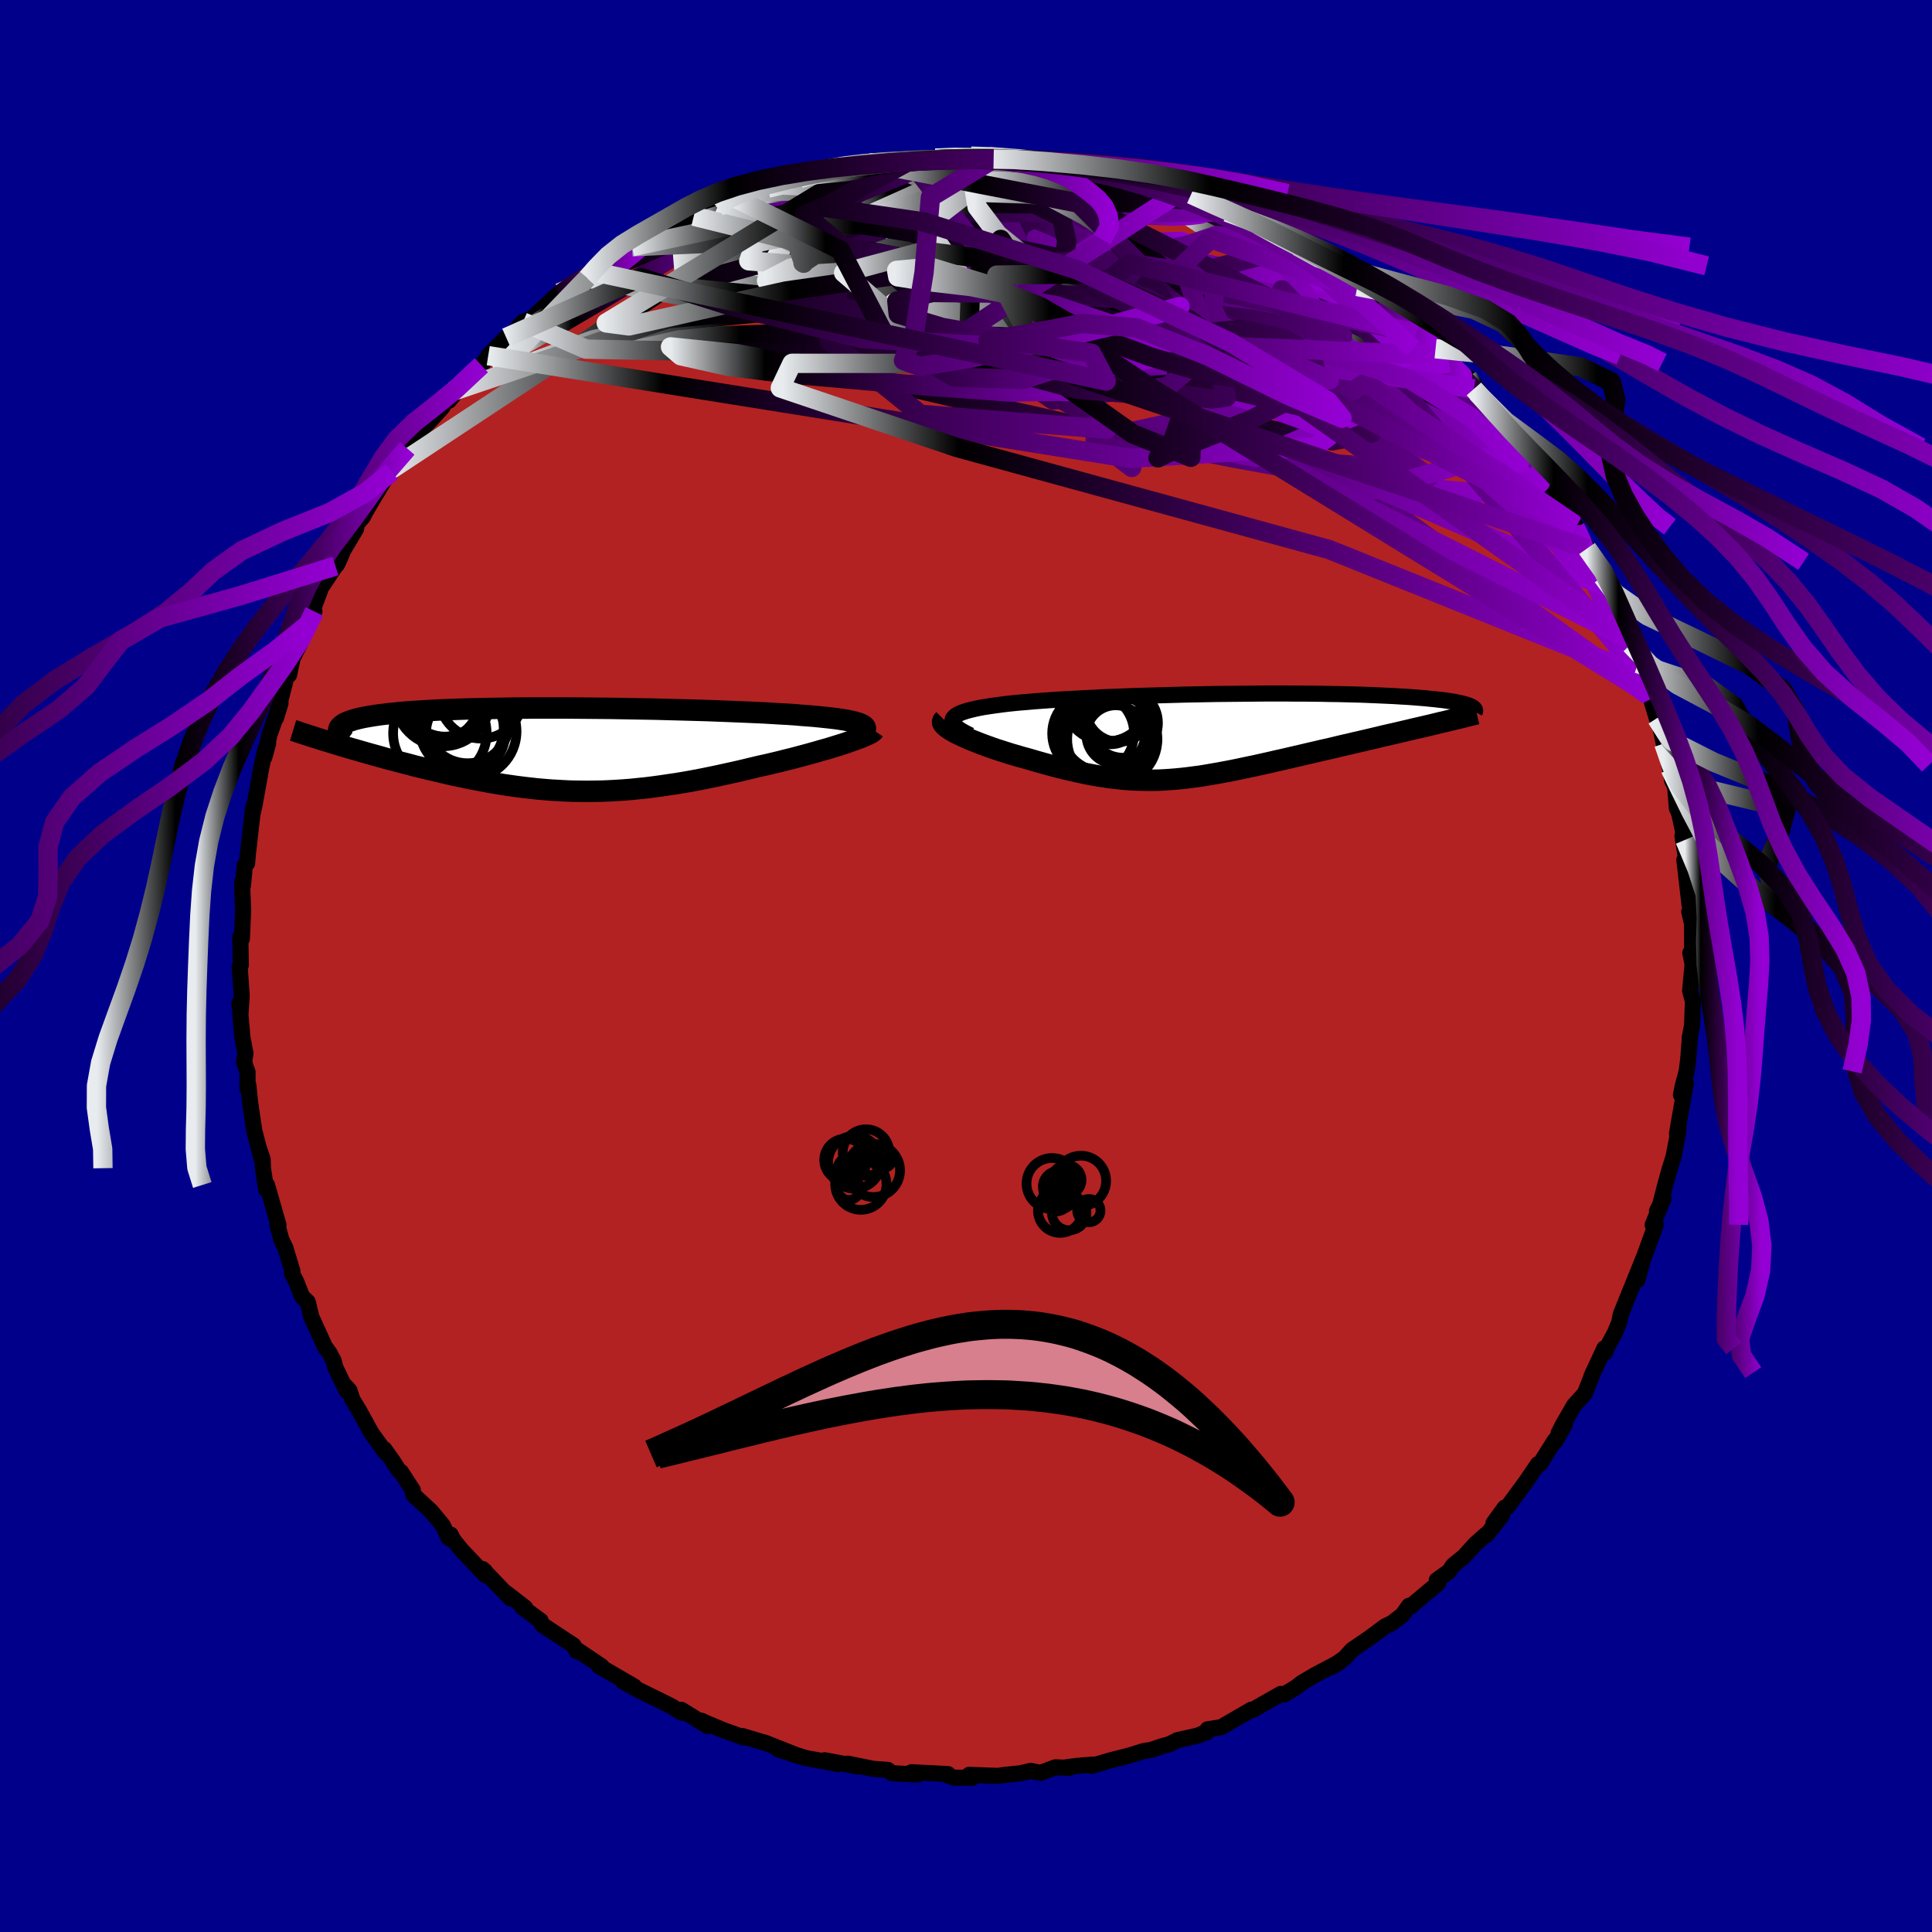 
  <svg viewBox="-100 -100 200 200" xmlns="http://www.w3.org/2000/svg" width="500" height="500" id="face-svg">
    <defs>
      <clipPath id="leftEyeClipPath">
        <polyline points="31.37,-2.47 31.21,-2.56 31.01,-2.65 30.77,-2.74 30.49,-2.82 30.17,-2.9 29.8,-2.98 29.4,-3.05 28.96,-3.12 28.49,-3.19 27.98,-3.25 27.43,-3.31 26.86,-3.37 26.25,-3.43 25.61,-3.48 24.94,-3.53 24.26,-3.59 23.54,-3.64 22.77,-3.68 21.95,-3.73 21.1,-3.78 20.21,-3.82 19.29,-3.86 18.33,-3.9 17.34,-3.94 16.32,-3.98 15.28,-4.02 14.21,-4.05 13.12,-4.08 12.02,-4.11 10.9,-4.14 9.77,-4.17 8.63,-4.19 7.48,-4.21 6.33,-4.23 5.18,-4.25 4.04,-4.26 2.89,-4.27 1.76,-4.28 0.63,-4.29 -0.48,-4.29 -1.58,-4.29 -2.67,-4.29 -3.73,-4.28 -4.78,-4.28 -5.8,-4.26 -6.8,-4.25 -7.77,-4.23 -8.72,-4.21 -9.64,-4.19 -10.53,-4.16 -11.38,-4.13 -12.21,-4.1 -13.01,-4.06 -13.77,-4.02 -14.5,-3.97 -15.2,-3.93 -15.86,-3.88 -16.49,-3.83 -17.09,-3.77 -17.66,-3.71 -18.19,-3.65 -18.69,-3.59 -19.17,-3.52 -19.61,-3.45 -20.02,-3.38 -20.41,-3.31 -20.77,-3.23 -21.1,-3.15 -21.4,-3.07 -21.67,-2.98 -21.92,-2.89 -22.14,-2.8 -22.33,-2.71 -22.5,-2.61 -22.64,-2.51 -22.76,-2.41 -22.85,-2.3 -22.92,-2.2 -22.96,-2.09 -23.67,-0.69 -23.2,-0.55 -22.73,-0.4 -22.24,-0.26 -21.75,-0.11 -21.25,0.03 -20.73,0.18 -20.21,0.33 -19.68,0.48 -19.13,0.63 -18.59,0.78 -18.03,0.94 -17.46,1.09 -16.89,1.24 -16.31,1.39 -15.72,1.54 -15.13,1.7 -14.52,1.85 -13.9,2 -13.27,2.15 -12.63,2.3 -11.99,2.45 -11.34,2.6 -10.68,2.74 -10.02,2.88 -9.35,3.02 -8.67,3.15 -7.99,3.28 -7.31,3.41 -6.62,3.52 -5.93,3.64 -5.23,3.74 -4.53,3.84 -3.82,3.93 -3.12,4.01 -2.4,4.09 -1.69,4.15 -0.97,4.21 -0.24,4.25 0.48,4.29 1.21,4.32 1.95,4.33 2.69,4.34 3.44,4.33 4.19,4.32 4.95,4.29 5.71,4.25 6.48,4.2 7.26,4.14 8.04,4.06 8.83,3.98 9.63,3.88 10.43,3.77 11.24,3.65 12.06,3.53 12.89,3.39 13.73,3.24 14.57,3.08 15.42,2.91 16.28,2.73 17.14,2.54 18.01,2.35 18.88,2.15 19.75,1.94 20.63,1.73 21.32,1.58 22,1.42 22.67,1.26 23.33,1.09 23.99,0.93 24.63,0.76 25.27,0.59 25.89,0.42 26.5,0.25 27.08,0.08 27.66,-0.08 28.21,-0.25 28.73,-0.41 29.24,-0.57 29.72,-0.73" />
      </clipPath>
      <clipPath id="rightEyeClipPath">
        <polyline points="-27.35,-1.84 -27.23,-1.98 -27.06,-2.11 -26.84,-2.24 -26.58,-2.36 -26.27,-2.47 -25.93,-2.58 -25.54,-2.68 -25.12,-2.78 -24.66,-2.88 -24.16,-2.97 -23.64,-3.05 -23.08,-3.13 -22.49,-3.21 -21.87,-3.29 -21.22,-3.36 -20.51,-3.43 -19.76,-3.49 -18.98,-3.56 -18.17,-3.62 -17.32,-3.68 -16.44,-3.74 -15.53,-3.79 -14.6,-3.84 -13.64,-3.89 -12.66,-3.94 -11.67,-3.99 -10.65,-4.03 -9.62,-4.07 -8.58,-4.11 -7.53,-4.14 -6.47,-4.17 -5.41,-4.2 -4.34,-4.23 -3.27,-4.26 -2.2,-4.28 -1.14,-4.3 -0.08,-4.32 0.98,-4.33 2.02,-4.34 3.05,-4.35 4.07,-4.36 5.08,-4.37 6.07,-4.37 7.05,-4.37 8,-4.36 8.94,-4.36 9.85,-4.35 10.75,-4.34 11.62,-4.32 12.46,-4.31 13.29,-4.29 14.08,-4.27 14.85,-4.25 15.6,-4.22 16.31,-4.19 17,-4.16 17.67,-4.13 18.31,-4.1 18.92,-4.06 19.5,-4.03 20.06,-3.99 20.59,-3.95 21.09,-3.91 21.57,-3.87 22.03,-3.82 22.47,-3.78 22.88,-3.73 23.27,-3.69 23.63,-3.64 23.98,-3.59 24.3,-3.54 24.6,-3.49 24.88,-3.43 25.13,-3.38 25.37,-3.32 25.58,-3.27 25.77,-3.21 25.95,-3.15 26.1,-3.09 22.01,-1.1 21.45,-0.97 20.89,-0.84 20.32,-0.71 19.74,-0.57 19.14,-0.43 18.54,-0.29 17.93,-0.15 17.31,-0.01 16.69,0.14 16.06,0.29 15.42,0.44 14.78,0.59 14.13,0.74 13.49,0.89 12.83,1.04 12.17,1.2 11.5,1.36 10.82,1.51 10.14,1.67 9.45,1.83 8.77,1.99 8.08,2.15 7.39,2.31 6.7,2.47 6.02,2.62 5.34,2.78 4.66,2.93 3.99,3.08 3.32,3.22 2.66,3.36 2,3.5 1.35,3.63 0.71,3.75 0.07,3.87 -0.57,3.98 -1.2,4.09 -1.82,4.19 -2.44,4.27 -3.05,4.35 -3.66,4.42 -4.27,4.48 -4.88,4.53 -5.49,4.57 -6.09,4.6 -6.7,4.61 -7.31,4.61 -7.92,4.6 -8.53,4.58 -9.15,4.55 -9.78,4.5 -10.41,4.43 -11.05,4.36 -11.7,4.26 -12.37,4.16 -13.04,4.04 -13.72,3.91 -14.42,3.76 -15.13,3.6 -15.85,3.43 -16.58,3.25 -17.33,3.05 -18.09,2.84 -18.87,2.62 -19.65,2.39 -20.21,2.24 -20.76,2.08 -21.31,1.92 -21.86,1.75 -22.39,1.58 -22.92,1.41 -23.44,1.23 -23.94,1.05 -24.43,0.87 -24.91,0.68 -25.37,0.5 -25.8,0.32 -26.22,0.13 -26.61,-0.05 -26.97,-0.22" />
      </clipPath>
      <filter id="fuzzy">
        <feTurbulence id="turbulence" baseFrequency="0.05" numOctaves="3" type="noise" result="noise" />
        <feDisplacementMap in="SourceGraphic" in2="noise" scale="2" />
      </filter>
      <linearGradient id="rainbowGradient" x1="0%" y1="0%" x2="100%" y2="0%">
        <stop offset="0%" style="stop-color: rgb(233, 236, 239); stop-opacity: 1" />
        <stop offset="20.5%" style="stop-color: rgb(0, 0, 0); stop-opacity: 1" />
        <stop offset="100%" style="stop-color: rgb(148, 0, 211); stop-opacity: 1" />
      </linearGradient>
    </defs>
    <rect x="-100" y="-100" width="100%" height="100%" fill="rgb(0, 0, 139)" />
    <polyline id="faceContour" points="75.35,0.47 75.2,0 74.96,2.56 75.25,3.66 75.16,6.16 74.92,7.42 74.94,7.3 74.76,9.7 74.6,10.91 74.18,12.5 74.01,13.34 74.51,12.12 73.96,15.27 73.6,17.37 73.77,16.98 73.25,19.72 72.86,20.95 72.36,22.76 71.87,24.68 71.53,25.37 72.21,24.07 71.08,26.8 71.4,26.79 69.86,31.02 69.5,32.5 70.12,30.27 68.95,33.17 67.78,36.06 67.62,36.89 67.17,37.98 66.34,39.51 66.16,40 66.09,39.57 64.74,42.47 64.92,42.09 64.06,44.25 62.94,45.49 61.78,47.5 61.33,48.39 61.98,47.49 61,49.21 60.95,49.11 59.42,51.55 59.2,51.57 58.01,53.33 56.04,56.01 55.77,56.07 54.6,57.68 55.48,56.88 53.88,58.91 53.82,58.86 52.75,59.81 51.55,61.13 50.42,62.05 50.01,62.66 48.73,63.58 48.86,63.92 46.37,65.99 46.1,66.27 45.86,66.23 45.18,67.18 44.11,68.01 43.38,68.36 41.94,69.44 39.97,70.79 39.19,71.64 37.84,72.59 38.71,72.03 36.07,73.43 34.75,74.21 34.12,74.7 32.94,75.41 32.6,75.35 30.79,76.37 29.71,77 29.55,76.98 26.41,78.8 25,79.02 24.88,79.37 24.96,79.25 24.02,79.66 21.89,80.14 21.03,80.57 20.28,80.77 19.2,81.14 18.35,81.28 17.05,81.69 14.91,82.24 13.01,82.8 13.12,82.67 11.63,82.79 10.43,82.94 10.7,83.01 9.26,82.95 7.71,83.53 6.71,83.32 5.62,83.57 3.97,83.74 3.3,83.84 0.32,83.73 0.64,84.04 -1.21,84.02 -1.7,83.87 -1.87,83.65 -5.64,83.46 -5.02,83.7 -7.68,83.56 -8.09,83.22 -9.6,83.11 -12.26,82.57 -11.2,82.87 -14.63,82.22 -13.23,82.62 -15.42,82.2 -16.55,82 -19.44,81.1 -17.29,81.8 -20.81,80.4 -21.17,80.31 -23.16,79.71 -22.92,79.89 -25.08,79.12 -27.01,78.31 -27.39,78.13 -26.76,78.68 -29.46,77 -29.43,77.3 -30.4,76.68 -31.49,76.13 -34.2,74.8 -35.49,74.07 -34.34,74.59 -34.51,74.49 -38,72.46 -37.73,72.49 -40.27,70.78 -40.23,70.91 -40.28,70.94 -40.63,70.33 -43.89,68.18 -44.03,67.78 -45.91,66.4 -45.63,66.43 -47.64,64.87 -47.16,65.45 -50.04,62.43 -49.77,62.67 -49.73,63.08 -52.18,60.51 -53.06,59.42 -53.35,58.86 -53.53,59.24 -54.17,57.89 -55.38,56.43 -57.21,54.74 -57.27,54.25 -58.49,52.37 -58.72,52.21 -59.35,51.23 -60.22,50.01 -60.07,50.4 -61.56,48.32 -62.85,45.98 -63.52,44.88 -63.82,43.94 -64.22,43.5 -64.1,44.02 -65.29,41.55 -65.46,40.87 -65.89,40.06 -66.36,39.42 -67.77,36.33 -68.14,34.77 -68.72,34.24 -69.32,32.71 -69.76,31.85 -69.73,31.58 -70.46,29.17 -70.87,28.34 -71.28,26.82 -71.17,26.82 -72.36,22.67 -72.44,23.14 -72.78,20.93 -72.81,20.01 -73.19,18.88 -72.94,19.9 -73.67,17.06 -73.89,15.62 -74.11,14.09 -74.29,12.35 -74.38,12.69 -74.37,11 -74.73,9.98 -74.59,9.04 -74.9,7.42 -75.22,3.85 -75.11,5 -74.98,3.07 -75.19,0.11 -75.19,0.08 -75.07,-0.09 -75.12,-3.01 -74.96,-2.82 -74.83,-5.82 -74.93,-8.25 -74.92,-8.73 -74.85,-8.32 -74.65,-10.45 -74.42,-10.64 -74.34,-11.59 -74,-14.57 -73.77,-16.52 -73.83,-15.84 -73.63,-16.77 -72.93,-20.65 -72.53,-22.41 -72.24,-23.05 -72.63,-21.62 -72.11,-23.92 -70.96,-27.2 -71.43,-25.67 -70.47,-29.47 -69.91,-31.39 -70.07,-30.14 -69.71,-31.85 -68.86,-33.53 -68.14,-35.34 -67.45,-36.7 -68.48,-35.24 -67.48,-37.23 -66.75,-39.19 -65.27,-41.41 -65.11,-41.56 -64.77,-42.29 -64.47,-43.02 -63.13,-45.28 -63.11,-45.69 -62.44,-46.48 -62.18,-46.99 -61.17,-48.71 -59.56,-51.36 -59.45,-51.17 -57.85,-53.58 -57.81,-53.69 -57.57,-54.03 -56.56,-55.45 -55.76,-56.13 -54.22,-57.82 -53.76,-58.57 -53.26,-59.45 -53.52,-58.52 -50.95,-61.63 -50.17,-62.19 -49.27,-63.31 -49.46,-63.18 -47.6,-65.06 -46.28,-65.86 -47.33,-65.06 -45.86,-66.67 -44.97,-67.01 -42.08,-69.69 -42.07,-69.51 -40.64,-70.71 -39.21,-71.21 -38.47,-71.76 -38.74,-71.91 -37.18,-72.92 -34.77,-74.21 -35.57,-73.86 -34.18,-74.77 -34.56,-74.46 -31.59,-75.96 -31.89,-75.74 -29.87,-77.12 -28.89,-77.43 -28.18,-77.62 -25.75,-78.5 -23.92,-79.5 -24.26,-79.4 -24.12,-79.45 -21.64,-80.22 -20.5,-80.52 -19.55,-81.18 -17.42,-81.37 -17.18,-81.55 -16.65,-81.82 -14.26,-82.34 -13.97,-82.24 -11.23,-82.84 -11.16,-82.99 -11.92,-82.72 -10.55,-82.78 -9.94,-83.14 -8.62,-83.22 -5.8,-83.36 -3.81,-83.47 -3.16,-83.63 -2.65,-83.51 -1.18,-83.77 0.52,-83.83 1.17,-83.9 2.22,-83.89 2.86,-83.53 5.05,-83.53 4.72,-83.51 9.12,-83.34 6.72,-83.65 8.44,-83.17 10.98,-82.83 11.37,-82.83 13.13,-82.5 14.73,-82.29 15.69,-82.16 18.34,-81.34 17.2,-81.76 17.89,-81.42 20.09,-80.55 21.94,-79.96 21.78,-80.16 23.3,-79.88 24.22,-79.29 25.71,-78.71 27.02,-78.03 26.11,-78.33 28.63,-77.26 30.28,-76.71 30.77,-76.23 32.86,-75.21 33.58,-74.99 34.32,-74.51 34.69,-74.41 36.79,-73.01 37.62,-72.48 37.46,-72.54 37.34,-72.89 40.51,-70.34 41.65,-69.6 42.83,-68.6 42.84,-68.81 42.5,-69.15 46.64,-65.49 46.12,-66.44 48.61,-63.9 48.71,-63.55 49.38,-63.2 48.19,-64.4 49.99,-62.46 51.4,-61.14 51.93,-60.97 52.58,-59.74 52.86,-59.37 54.71,-57.27 56.37,-55.45 57.22,-54.22 57.54,-53.69 57.65,-53.91 59.01,-52.3 58.79,-52.11 59.99,-50.88 60.64,-49.37 61.57,-48.18 61.82,-47.57 63.07,-45.66 62.88,-45.4 63.15,-45.47 64.29,-43.22 65.14,-41.84 65.89,-40.32 66.3,-39.18 66.5,-38.99 67.36,-37.2 67.84,-36.24 68.79,-33.28 68.71,-33.79 69.55,-31.31 70.04,-30.04 70.74,-28.12 70.63,-28.01 70.91,-27.63 71.51,-25.63 71.81,-25.07 72.23,-23.03 72.67,-21.52 72.77,-20.82 72.89,-20.43 73.11,-19.16 73.41,-18.56 73.59,-16.33 73.83,-15.79 74.42,-13.05 74.17,-13.47 74.73,-9.83 74.36,-10.98 74.9,-6.34 75.14,-6.2 74.87,-5.64 75.16,-4.36 75.17,-1.62 74.98,-1.35 75.35,0.47 75.2,0" fill="rgb(178, 34, 34)" stroke="black" stroke-width="1.667" stroke-linejoin="round" filter="url(#fuzzy)" />
    <g transform="translate(26.05 -23.84)">
      <polyline id="rightCountour" points="-27.35,-1.84 -27.23,-1.98 -27.06,-2.11 -26.84,-2.24 -26.58,-2.36 -26.27,-2.47 -25.93,-2.58 -25.54,-2.68 -25.12,-2.78 -24.66,-2.88 -24.16,-2.97 -23.64,-3.05 -23.08,-3.13 -22.49,-3.21 -21.87,-3.29 -21.22,-3.36 -20.51,-3.43 -19.76,-3.49 -18.98,-3.56 -18.17,-3.62 -17.32,-3.68 -16.44,-3.74 -15.53,-3.79 -14.6,-3.84 -13.64,-3.89 -12.66,-3.94 -11.67,-3.99 -10.65,-4.03 -9.62,-4.07 -8.58,-4.11 -7.53,-4.14 -6.47,-4.17 -5.41,-4.2 -4.34,-4.23 -3.27,-4.26 -2.2,-4.28 -1.14,-4.3 -0.08,-4.32 0.98,-4.33 2.02,-4.34 3.05,-4.35 4.07,-4.36 5.08,-4.37 6.07,-4.37 7.05,-4.37 8,-4.36 8.94,-4.36 9.85,-4.35 10.75,-4.34 11.62,-4.32 12.46,-4.31 13.29,-4.29 14.08,-4.27 14.85,-4.25 15.6,-4.22 16.31,-4.19 17,-4.16 17.67,-4.13 18.31,-4.1 18.92,-4.06 19.5,-4.03 20.06,-3.99 20.59,-3.95 21.09,-3.91 21.57,-3.87 22.03,-3.82 22.47,-3.78 22.88,-3.73 23.27,-3.69 23.63,-3.64 23.98,-3.59 24.3,-3.54 24.6,-3.49 24.88,-3.43 25.13,-3.38 25.37,-3.32 25.58,-3.27 25.77,-3.21 25.95,-3.15 26.1,-3.09 22.01,-1.1 21.45,-0.97 20.89,-0.84 20.32,-0.71 19.74,-0.57 19.14,-0.43 18.54,-0.29 17.93,-0.15 17.31,-0.01 16.69,0.14 16.06,0.29 15.42,0.44 14.78,0.59 14.13,0.74 13.49,0.89 12.83,1.04 12.17,1.2 11.5,1.36 10.82,1.51 10.14,1.67 9.45,1.83 8.77,1.99 8.08,2.15 7.39,2.31 6.7,2.47 6.02,2.62 5.34,2.78 4.66,2.93 3.99,3.08 3.32,3.22 2.66,3.36 2,3.5 1.35,3.63 0.71,3.75 0.07,3.87 -0.57,3.98 -1.2,4.09 -1.82,4.19 -2.44,4.27 -3.05,4.35 -3.66,4.42 -4.27,4.48 -4.88,4.53 -5.49,4.57 -6.09,4.6 -6.7,4.61 -7.31,4.61 -7.92,4.6 -8.53,4.58 -9.15,4.55 -9.78,4.5 -10.41,4.43 -11.05,4.36 -11.7,4.26 -12.37,4.16 -13.04,4.04 -13.72,3.91 -14.42,3.76 -15.13,3.6 -15.85,3.43 -16.58,3.25 -17.33,3.05 -18.09,2.84 -18.87,2.62 -19.65,2.39 -20.21,2.24 -20.76,2.08 -21.31,1.92 -21.86,1.75 -22.39,1.58 -22.92,1.41 -23.44,1.23 -23.94,1.05 -24.43,0.87 -24.91,0.68 -25.37,0.5 -25.8,0.32 -26.22,0.13 -26.61,-0.05 -26.97,-0.22" fill="white" stroke="white" stroke-width="0" stroke-linejoin="round" filter="url(#fuzzy)" />
    </g>
    <g transform="translate(-41.97 -22.42)">
      <polyline id="leftCountour" points="31.37,-2.47 31.21,-2.56 31.01,-2.65 30.77,-2.74 30.49,-2.82 30.17,-2.9 29.8,-2.98 29.4,-3.05 28.96,-3.12 28.49,-3.19 27.98,-3.25 27.43,-3.31 26.86,-3.37 26.25,-3.43 25.61,-3.48 24.94,-3.53 24.26,-3.59 23.54,-3.64 22.77,-3.68 21.95,-3.73 21.1,-3.78 20.21,-3.82 19.29,-3.86 18.33,-3.9 17.34,-3.94 16.32,-3.98 15.28,-4.02 14.21,-4.05 13.12,-4.08 12.02,-4.11 10.9,-4.14 9.77,-4.17 8.63,-4.19 7.48,-4.21 6.33,-4.23 5.18,-4.25 4.04,-4.26 2.89,-4.27 1.76,-4.28 0.63,-4.29 -0.48,-4.29 -1.58,-4.29 -2.67,-4.29 -3.73,-4.28 -4.78,-4.28 -5.8,-4.26 -6.8,-4.25 -7.77,-4.23 -8.72,-4.21 -9.64,-4.19 -10.53,-4.16 -11.38,-4.13 -12.21,-4.1 -13.01,-4.06 -13.77,-4.02 -14.5,-3.97 -15.2,-3.93 -15.86,-3.88 -16.49,-3.83 -17.09,-3.77 -17.66,-3.71 -18.19,-3.65 -18.69,-3.59 -19.17,-3.52 -19.61,-3.45 -20.02,-3.38 -20.41,-3.31 -20.77,-3.23 -21.1,-3.15 -21.4,-3.07 -21.67,-2.98 -21.92,-2.89 -22.14,-2.8 -22.33,-2.71 -22.5,-2.61 -22.64,-2.51 -22.76,-2.41 -22.85,-2.3 -22.92,-2.2 -22.96,-2.09 -23.67,-0.69 -23.2,-0.55 -22.73,-0.4 -22.24,-0.26 -21.75,-0.11 -21.25,0.03 -20.73,0.18 -20.21,0.33 -19.68,0.48 -19.13,0.63 -18.59,0.78 -18.03,0.94 -17.46,1.09 -16.89,1.24 -16.31,1.39 -15.72,1.54 -15.13,1.7 -14.52,1.85 -13.9,2 -13.27,2.15 -12.63,2.3 -11.99,2.45 -11.34,2.6 -10.68,2.74 -10.02,2.88 -9.35,3.02 -8.67,3.15 -7.99,3.28 -7.31,3.41 -6.62,3.52 -5.93,3.64 -5.23,3.74 -4.53,3.84 -3.82,3.93 -3.12,4.01 -2.4,4.09 -1.69,4.15 -0.97,4.21 -0.24,4.25 0.48,4.29 1.21,4.32 1.95,4.33 2.69,4.34 3.44,4.33 4.19,4.32 4.95,4.29 5.71,4.25 6.48,4.2 7.26,4.14 8.04,4.06 8.83,3.98 9.63,3.88 10.43,3.77 11.24,3.65 12.06,3.53 12.89,3.39 13.73,3.24 14.57,3.08 15.42,2.91 16.28,2.73 17.14,2.54 18.01,2.35 18.88,2.15 19.75,1.94 20.63,1.73 21.32,1.58 22,1.42 22.67,1.26 23.33,1.09 23.99,0.93 24.63,0.76 25.27,0.59 25.89,0.42 26.5,0.25 27.08,0.08 27.66,-0.08 28.21,-0.25 28.73,-0.41 29.24,-0.57 29.72,-0.73" fill="white" stroke="white" stroke-width="0" stroke-linejoin="round" filter="url(#fuzzy)" />
    </g>
    <g transform="translate(26.05 -23.84)">
      <polyline id="rightUpper" points="-25.6,-0.04 -26.05,-0.26 -26.43,-0.47 -26.75,-0.67 -27,-0.86 -27.2,-1.04 -27.34,-1.22 -27.42,-1.39 -27.45,-1.55 -27.43,-1.7 -27.35,-1.84 -27.23,-1.98 -27.06,-2.11 -26.84,-2.24 -26.58,-2.36 -26.27,-2.47 -25.93,-2.58 -25.54,-2.68 -25.12,-2.78 -24.66,-2.88 -24.16,-2.97 -23.64,-3.05 -23.08,-3.13 -22.49,-3.21 -21.87,-3.29 -21.22,-3.36 -20.51,-3.43 -19.76,-3.49 -18.98,-3.56 -18.17,-3.62 -17.32,-3.68 -16.44,-3.74 -15.53,-3.79 -14.6,-3.84 -13.64,-3.89 -12.66,-3.94 -11.67,-3.99 -10.65,-4.03 -9.62,-4.07 -8.58,-4.11 -7.53,-4.14 -6.47,-4.17 -5.41,-4.2 -4.34,-4.23 -3.27,-4.26 -2.2,-4.28 -1.14,-4.3 -0.08,-4.32 0.98,-4.33 2.02,-4.34 3.05,-4.35 4.07,-4.36 5.08,-4.37 6.07,-4.37 7.05,-4.37 8,-4.36 8.94,-4.36 9.85,-4.35 10.75,-4.34 11.62,-4.32 12.46,-4.31 13.29,-4.29 14.08,-4.27 14.85,-4.25 15.6,-4.22 16.31,-4.19 17,-4.16 17.67,-4.13 18.31,-4.1 18.92,-4.06 19.5,-4.03 20.06,-3.99 20.59,-3.95 21.09,-3.91 21.57,-3.87 22.03,-3.82 22.47,-3.78 22.88,-3.73 23.27,-3.69 23.63,-3.64 23.98,-3.59 24.3,-3.54 24.6,-3.49 24.88,-3.43 25.13,-3.38 25.37,-3.32 25.58,-3.27 25.77,-3.21 25.95,-3.15 26.1,-3.09 26.23,-3.03 26.35,-2.97 26.44,-2.91 26.52,-2.84 26.58,-2.78 26.62,-2.72 26.65,-2.65 26.66,-2.59 26.65,-2.52 26.62,-2.46" fill="none" stroke="black" stroke-width="1.667" stroke-linejoin="round" filter="url(#fuzzy)" />
      <polyline id="rightLower" points="-28.33,-1.66 -28.43,-1.56 -28.47,-1.45 -28.46,-1.33 -28.38,-1.19 -28.25,-1.05 -28.08,-0.9 -27.86,-0.74 -27.6,-0.57 -27.3,-0.4 -26.97,-0.22 -26.61,-0.05 -26.22,0.13 -25.8,0.32 -25.37,0.5 -24.91,0.68 -24.43,0.87 -23.94,1.05 -23.44,1.23 -22.92,1.41 -22.39,1.58 -21.86,1.75 -21.31,1.92 -20.76,2.08 -20.21,2.24 -19.65,2.39 -18.87,2.62 -18.09,2.84 -17.33,3.05 -16.58,3.25 -15.85,3.43 -15.13,3.6 -14.42,3.76 -13.72,3.91 -13.04,4.04 -12.37,4.16 -11.7,4.26 -11.05,4.36 -10.41,4.43 -9.78,4.5 -9.15,4.55 -8.53,4.58 -7.92,4.6 -7.31,4.61 -6.7,4.61 -6.09,4.6 -5.49,4.57 -4.88,4.53 -4.27,4.48 -3.66,4.42 -3.05,4.35 -2.44,4.27 -1.82,4.19 -1.2,4.09 -0.57,3.98 0.07,3.87 0.71,3.75 1.35,3.63 2,3.5 2.66,3.36 3.32,3.22 3.99,3.08 4.66,2.93 5.34,2.78 6.02,2.62 6.7,2.47 7.39,2.31 8.08,2.15 8.77,1.99 9.45,1.83 10.14,1.67 10.82,1.51 11.5,1.36 12.17,1.2 12.83,1.04 13.49,0.89 14.13,0.74 14.78,0.59 15.42,0.44 16.06,0.29 16.69,0.14 17.31,-0.01 17.93,-0.15 18.54,-0.29 19.14,-0.43 19.74,-0.57 20.32,-0.71 20.89,-0.84 21.45,-0.97 22.01,-1.1 22.54,-1.23 23.07,-1.36 23.59,-1.48 24.09,-1.6 24.58,-1.72 25.06,-1.83 25.52,-1.95 25.97,-2.06 26.41,-2.17 26.83,-2.27" fill="none" stroke="black" stroke-width="2.222" stroke-linejoin="round" filter="url(#fuzzy)" />
      <circle r="4.906" cx="-11.497" cy="-0.384" stroke="black" fill="none" stroke-width="1.0" filter="url(#fuzzy)" clip-path="url(#rightEyeClipPath)" /><circle r="3.042" cx="-10.552" cy="-0.104" stroke="black" fill="none" stroke-width="1.0" filter="url(#fuzzy)" clip-path="url(#rightEyeClipPath)" /><circle r="4.49" cx="-11.752" cy="-0.749" stroke="black" fill="none" stroke-width="1.0" filter="url(#fuzzy)" clip-path="url(#rightEyeClipPath)" /><circle r="3.186" cx="-11.102" cy="-2.294" stroke="black" fill="none" stroke-width="1.0" filter="url(#fuzzy)" clip-path="url(#rightEyeClipPath)" /><circle r="3.86" cx="-11.167" cy="-3.309" stroke="black" fill="none" stroke-width="1.0" filter="url(#fuzzy)" clip-path="url(#rightEyeClipPath)" /><circle r="4.67" cx="-10.902" cy="0.366" stroke="black" fill="none" stroke-width="1.0" filter="url(#fuzzy)" clip-path="url(#rightEyeClipPath)" /><circle r="4.488" cx="-11.527" cy="-3.884" stroke="black" fill="none" stroke-width="1.0" filter="url(#fuzzy)" clip-path="url(#rightEyeClipPath)" /><circle r="4.24" cx="-12.892" cy="-0.234" stroke="black" fill="none" stroke-width="1.0" filter="url(#fuzzy)" clip-path="url(#rightEyeClipPath)" /><circle r="3.59" cx="-9.767" cy="-1.309" stroke="black" fill="none" stroke-width="1.0" filter="url(#fuzzy)" clip-path="url(#rightEyeClipPath)" /><circle r="3.434" cx="-10.217" cy="-2.804" stroke="black" fill="none" stroke-width="1.0" filter="url(#fuzzy)" clip-path="url(#rightEyeClipPath)" />
      </g>
    <g transform="translate(-41.97 -22.42)">
      <polyline id="leftUpper" points="30.34,-1.25 30.67,-1.4 30.94,-1.54 31.16,-1.68 31.34,-1.81 31.46,-1.93 31.54,-2.05 31.56,-2.16 31.54,-2.27 31.48,-2.37 31.37,-2.47 31.21,-2.56 31.01,-2.65 30.77,-2.74 30.49,-2.82 30.17,-2.9 29.8,-2.98 29.4,-3.05 28.96,-3.12 28.49,-3.19 27.98,-3.25 27.43,-3.31 26.86,-3.37 26.25,-3.43 25.61,-3.48 24.94,-3.53 24.26,-3.59 23.54,-3.64 22.77,-3.68 21.95,-3.73 21.1,-3.78 20.21,-3.82 19.29,-3.86 18.33,-3.9 17.34,-3.94 16.32,-3.98 15.28,-4.02 14.21,-4.05 13.12,-4.08 12.02,-4.11 10.9,-4.14 9.77,-4.17 8.63,-4.19 7.48,-4.21 6.33,-4.23 5.18,-4.25 4.04,-4.26 2.89,-4.27 1.76,-4.28 0.63,-4.29 -0.48,-4.29 -1.58,-4.29 -2.67,-4.29 -3.73,-4.28 -4.78,-4.28 -5.8,-4.26 -6.8,-4.25 -7.77,-4.23 -8.72,-4.21 -9.64,-4.19 -10.53,-4.16 -11.38,-4.13 -12.21,-4.1 -13.01,-4.06 -13.77,-4.02 -14.5,-3.97 -15.2,-3.93 -15.86,-3.88 -16.49,-3.83 -17.09,-3.77 -17.66,-3.71 -18.19,-3.65 -18.69,-3.59 -19.17,-3.52 -19.61,-3.45 -20.02,-3.38 -20.41,-3.31 -20.77,-3.23 -21.1,-3.15 -21.4,-3.07 -21.67,-2.98 -21.92,-2.89 -22.14,-2.8 -22.33,-2.71 -22.5,-2.61 -22.64,-2.51 -22.76,-2.41 -22.85,-2.3 -22.92,-2.2 -22.96,-2.09 -22.98,-1.97 -22.98,-1.86 -22.95,-1.74 -22.91,-1.62 -22.84,-1.5 -22.75,-1.38 -22.64,-1.25 -22.51,-1.12 -22.37,-0.99 -22.2,-0.86" fill="none" stroke="black" stroke-width="2.222" stroke-linejoin="round" filter="url(#fuzzy)" />
      <polyline id="leftLower" points="32.43,-1.97 32.37,-1.88 32.25,-1.79 32.09,-1.68 31.87,-1.57 31.61,-1.45 31.31,-1.32 30.96,-1.18 30.58,-1.04 30.16,-0.89 29.72,-0.73 29.24,-0.57 28.73,-0.41 28.21,-0.25 27.66,-0.08 27.08,0.08 26.5,0.25 25.89,0.42 25.27,0.59 24.63,0.76 23.99,0.93 23.33,1.09 22.67,1.26 22,1.42 21.32,1.58 20.63,1.73 19.75,1.94 18.88,2.15 18.01,2.35 17.14,2.54 16.28,2.73 15.42,2.91 14.57,3.08 13.73,3.24 12.89,3.39 12.06,3.53 11.24,3.65 10.43,3.77 9.63,3.88 8.83,3.98 8.04,4.06 7.26,4.14 6.48,4.2 5.71,4.25 4.95,4.29 4.19,4.32 3.44,4.33 2.69,4.34 1.95,4.33 1.21,4.32 0.48,4.29 -0.24,4.25 -0.97,4.21 -1.69,4.15 -2.4,4.09 -3.12,4.01 -3.82,3.93 -4.53,3.84 -5.23,3.74 -5.93,3.64 -6.62,3.52 -7.31,3.41 -7.99,3.28 -8.67,3.15 -9.35,3.02 -10.02,2.88 -10.68,2.74 -11.34,2.6 -11.99,2.45 -12.63,2.3 -13.27,2.15 -13.9,2 -14.52,1.85 -15.13,1.7 -15.72,1.54 -16.31,1.39 -16.89,1.24 -17.46,1.09 -18.03,0.94 -18.59,0.78 -19.13,0.63 -19.68,0.48 -20.21,0.33 -20.73,0.18 -21.25,0.03 -21.75,-0.11 -22.24,-0.26 -22.73,-0.4 -23.2,-0.55 -23.67,-0.69 -24.12,-0.83 -24.56,-0.96 -24.99,-1.1 -25.41,-1.23 -25.82,-1.36 -26.21,-1.49 -26.6,-1.61 -26.97,-1.73 -27.33,-1.86 -27.69,-1.97" fill="none" stroke="black" stroke-width="2.222" stroke-linejoin="round" filter="url(#fuzzy)" />
      <circle r="4.036" cx="-11.988" cy="-5.362" stroke="black" fill="none" stroke-width="1.0" filter="url(#fuzzy)" clip-path="url(#leftEyeClipPath)" /><circle r="4.97" cx="-12.198" cy="-5.292" stroke="black" fill="none" stroke-width="1.0" filter="url(#fuzzy)" clip-path="url(#leftEyeClipPath)" /><circle r="4.352" cx="-9.628" cy="-2.922" stroke="black" fill="none" stroke-width="1.0" filter="url(#fuzzy)" clip-path="url(#leftEyeClipPath)" /><circle r="4.84" cx="-12.493" cy="-1.672" stroke="black" fill="none" stroke-width="1.0" filter="url(#fuzzy)" clip-path="url(#leftEyeClipPath)" /><circle r="4.854" cx="-9.413" cy="-1.872" stroke="black" fill="none" stroke-width="1.0" filter="url(#fuzzy)" clip-path="url(#leftEyeClipPath)" /><circle r="4.346" cx="-10.233" cy="-2.157" stroke="black" fill="none" stroke-width="1.0" filter="url(#fuzzy)" clip-path="url(#leftEyeClipPath)" /><circle r="4.012" cx="-12.053" cy="-5.317" stroke="black" fill="none" stroke-width="1.0" filter="url(#fuzzy)" clip-path="url(#leftEyeClipPath)" /><circle r="4.356" cx="-8.233" cy="-5.477" stroke="black" fill="none" stroke-width="1.0" filter="url(#fuzzy)" clip-path="url(#leftEyeClipPath)" /><circle r="4.37" cx="-12.718" cy="-5.262" stroke="black" fill="none" stroke-width="1.0" filter="url(#fuzzy)" clip-path="url(#leftEyeClipPath)" /><circle r="4.108" cx="-9.823" cy="-1.677" stroke="black" fill="none" stroke-width="1.0" filter="url(#fuzzy)" clip-path="url(#leftEyeClipPath)" />
    </g>
    <g id="hairs">
      <polyline points="-24.12,-79.45 -22.13,-80.06 -20.5,-80.55 -18.96,-80.96 -17.47,-81.32 -16,-81.65 -14.54,-81.96 -13.1,-82.25 -11.76,-82.51 -10.57,-82.72 -9.59,-82.89 -8.83,-83.02 -8.26,-83.11 -7.89,-83.17 -7.71,-83.2 -7.79,-83.2 -8.16,-83.16 -8.78,-83.08 -9.58,-83 -10.39,-82.95" fill="none" stroke="url(#rainbowGradient)" stroke-width="2" stroke-linejoin="round" filter="url(#fuzzy)" /><polyline points="-2.65,-83.51 -1.19,-83.67 0.21,-83.71 1.54,-83.66 2.91,-83.53 4.34,-83.36 5.82,-83.19 7.3,-83.01 8.76,-82.83 10.17,-82.64 11.53,-82.45 12.82,-82.25 14.03,-82.06 15.12,-81.88 16.02,-81.74 16.71,-81.64 17.15,-81.57 17.32,-81.55 17.22,-81.58 16.82,-81.65 16.06,-81.79 14.91,-82.01 13.34,-82.3 11.33,-82.67" fill="none" stroke="url(#rainbowGradient)" stroke-width="2" stroke-linejoin="round" filter="url(#fuzzy)" /><polyline points="58.79,-52.11 59.5,-50.97 59.46,-50.04 58.73,-49.38 57.31,-49.01 55.18,-48.91 52.37,-49.03 48.87,-49.35 44.69,-49.83 39.8,-50.5 34.14,-51.41 27.65,-52.59 20.32,-54.06 12.13,-55.81 3.08,-57.83 -6.88,-60.17 -17.81,-62.84 -29.68,-65.92" fill="none" stroke="url(#rainbowGradient)" stroke-width="2" stroke-linejoin="round" filter="url(#fuzzy)" /><polyline points="46.12,-66.44 47.72,-64.77 48.4,-64.05 48.75,-63.7 49.06,-63.38 49.4,-62.99 49.75,-62.55 50.02,-62.11 50.17,-61.72 50.17,-61.41 49.97,-61.22 49.52,-61.21 48.78,-61.45 47.7,-61.97 46.28,-62.77 44.55,-63.82 42.5,-65.1 40.13,-66.6 37.42,-68.31 34.33,-70.27 30.81,-72.54 26.73,-75.19 22.08,-78.3" fill="none" stroke="url(#rainbowGradient)" stroke-width="2" stroke-linejoin="round" filter="url(#fuzzy)" /><polyline points="48.19,-64.4 49.47,-62.92 49.89,-62.02 49.55,-61.48 48.61,-61.09 47.12,-60.79 45.05,-60.59 42.3,-60.6 38.78,-60.92 34.42,-61.58 29.23,-62.56 23.17,-63.79 16.24,-65.22 8.39,-66.82 -0.39,-68.62 -10.08,-70.66 -20.64,-73" fill="none" stroke="url(#rainbowGradient)" stroke-width="2" stroke-linejoin="round" filter="url(#fuzzy)" /><polyline points="15.69,-82.16 17.21,-81.66 18.14,-81.27 19.32,-80.72 20.79,-80.05 22.39,-79.31 24.04,-78.55 25.69,-77.76 27.33,-76.95 28.95,-76.13 30.56,-75.28 32.17,-74.44 33.75,-73.59 35.31,-72.76 36.8,-71.95 38.18,-71.19 39.39,-70.53 40.37,-70.01 41.07,-69.66 41.49,-69.49 41.66,-69.47 41.67,-69.53 41.57,-69.62 41.28,-69.82" fill="none" stroke="url(#rainbowGradient)" stroke-width="2" stroke-linejoin="round" filter="url(#fuzzy)" /><polyline points="27.02,-78.03 27.21,-77.9 28.41,-77.36 29.78,-76.74 31.04,-76.15 32.09,-75.64 32.88,-75.24 33.38,-74.97 33.56,-74.84 33.37,-74.88 32.79,-75.11 31.8,-75.55 30.44,-76.19 28.68,-77.04 26.35,-78.21" fill="none" stroke="url(#rainbowGradient)" stroke-width="2" stroke-linejoin="round" filter="url(#fuzzy)" /><polyline points="42.84,-68.81 43.68,-68.12 45.19,-66.85 46.54,-65.7 47.6,-64.76 48.4,-64.03 49.02,-63.45 49.56,-62.94 50.08,-62.44 50.57,-61.94 51.01,-61.45 51.37,-61.02 51.6,-60.68 51.63,-60.52 51.41,-60.6 50.87,-60.97 50,-61.67 48.83,-62.68 47.33,-63.97 45.46,-65.6 43.08,-67.66 40.18,-70.16" fill="none" stroke="url(#rainbowGradient)" stroke-width="2" stroke-linejoin="round" filter="url(#fuzzy)" /><polyline points="2.22,-83.89 3.08,-83.65 3.97,-83.5 4.6,-83.36 4.86,-83.16 4.69,-82.88 4.15,-82.49 3.22,-82 1.87,-81.42 0.03,-80.74 -2.39,-79.97 -5.43,-79.11 -9.15,-78.19 -13.58,-77.17 -18.76,-76.01 -24.73,-74.66 -31.45,-73.13" fill="none" stroke="url(#rainbowGradient)" stroke-width="2" stroke-linejoin="round" filter="url(#fuzzy)" /><polyline points="23.3,-79.88 24.21,-79.35 24.89,-78.91 25.21,-78.57 25.22,-78.29 24.92,-78.04 24.24,-77.82 23.07,-77.68 21.34,-77.63 19.04,-77.72 16.14,-77.94 12.61,-78.28 8.37,-78.72 3.28,-79.27 -2.78,-79.95 -9.74,-80.74" fill="none" stroke="url(#rainbowGradient)" stroke-width="2" stroke-linejoin="round" filter="url(#fuzzy)" /><polyline points="-25.75,-78.5 -24.67,-79.1 -24.08,-79.38 -23.4,-79.62 -22.6,-79.85 -21.83,-80.04 -21.21,-80.14 -20.81,-80.13 -20.66,-79.98 -20.79,-79.7 -21.21,-79.26 -21.98,-78.64 -23.14,-77.81 -24.72,-76.78 -26.7,-75.56 -29.03,-74.17 -31.65,-72.6 -34.57,-70.85 -37.87,-68.88 -41.63,-66.67 -45.95,-64.25" fill="none" stroke="url(#rainbowGradient)" stroke-width="2" stroke-linejoin="round" filter="url(#fuzzy)" /><polyline points="59.01,-52.3 59.13,-51.86 59.45,-51.18 59.62,-50.6 59.5,-50.29 59.02,-50.33 58.15,-50.75 56.87,-51.56 55.15,-52.75 52.99,-54.32 50.35,-56.3 47.2,-58.76 43.5,-61.79 39.18,-65.44 34.17,-69.73 28.41,-74.65" fill="none" stroke="url(#rainbowGradient)" stroke-width="2" stroke-linejoin="round" filter="url(#fuzzy)" /><polyline points="52.58,-59.74 53.25,-58.9 54.16,-57.72 54.8,-56.72 54.99,-56.1 54.75,-55.84 54.13,-55.86 53.17,-56.05 51.88,-56.4 50.28,-56.89 48.32,-57.56 45.96,-58.44 43.17,-59.59 39.91,-61.03 36.18,-62.77 31.98,-64.8 27.3,-67.11 22.11,-69.68 16.36,-72.56 10.05,-75.8 3.29,-79.46" fill="none" stroke="url(#rainbowGradient)" stroke-width="2" stroke-linejoin="round" filter="url(#fuzzy)" /><polyline points="-17.42,-81.37 -16.97,-81.58 -16.07,-81.85 -14.99,-82.1 -13.99,-82.31 -13.23,-82.45 -12.79,-82.51 -12.62,-82.49 -12.63,-82.41 -12.78,-82.26 -13.07,-82.04 -13.6,-81.74 -14.52,-81.32 -15.99,-80.77 -18.09,-80.07 -20.8,-79.21 -24.07,-78.19 -27.81,-77.01" fill="none" stroke="url(#rainbowGradient)" stroke-width="2" stroke-linejoin="round" filter="url(#fuzzy)" /><polyline points="34.32,-74.51 34.87,-74.1 35.14,-73.55 34.71,-73.13 33.63,-72.77 32.01,-72.38 29.82,-71.93 26.94,-71.51 23.26,-71.17 18.72,-70.93 13.36,-70.78 7.18,-70.68 0.13,-70.65 -7.95,-70.71 -17.21,-70.87 -27.59,-71.14" fill="none" stroke="url(#rainbowGradient)" stroke-width="2" stroke-linejoin="round" filter="url(#fuzzy)" /><polyline points="-9.94,-83.14 -8.18,-83.21 -6.05,-83.26 -4.03,-83.28 -2.16,-83.26 -0.35,-83.22 1.46,-83.16 3.26,-83.08 5.02,-82.97 6.7,-82.84 8.27,-82.7 9.72,-82.59 11.01,-82.5 12.09,-82.45 12.89,-82.42 13.32,-82.43 13.28,-82.48 12.67,-82.6" fill="none" stroke="url(#rainbowGradient)" stroke-width="2" stroke-linejoin="round" filter="url(#fuzzy)" /><polyline points="51.93,-60.97 52.58,-59.91 53.52,-58.68 54.67,-57.28 55.79,-55.94 56.72,-54.83 57.43,-53.98 57.96,-53.34 58.35,-52.85 58.6,-52.5 58.69,-52.3 58.57,-52.36 58.14,-52.78 57.36,-53.68 56.22,-55.05 54.8,-56.86 53.19,-58.96" fill="none" stroke="url(#rainbowGradient)" stroke-width="2" stroke-linejoin="round" filter="url(#fuzzy)" /><polyline points="48.71,-63.55 49.01,-63.44 49.45,-63.03 50.23,-62.22 51.18,-61.21 52.18,-60.1 53.19,-58.93 54.21,-57.72 55.22,-56.51 56.16,-55.39 56.97,-54.42 57.63,-53.64 58.14,-53.04 58.5,-52.6 58.73,-52.28 58.84,-52.1 58.8,-52.07 58.56,-52.28 58.06,-52.81 57.3,-53.69 56.28,-54.92 55.07,-56.42 53.72,-58.11 52.14,-60.01" fill="none" stroke="url(#rainbowGradient)" stroke-width="2" stroke-linejoin="round" filter="url(#fuzzy)" /><polyline points="34.32,-74.51 35.18,-74.01 36.32,-73.25 37.38,-72.49 38.47,-71.67 39.7,-70.73 41.04,-69.68 42.41,-68.59 43.74,-67.54 44.98,-66.55 46.12,-65.63 47.16,-64.8 48.06,-64.09 48.77,-63.53 49.25,-63.15 49.51,-62.97 49.57,-62.94 49.51,-63 49.37,-63.14 49.06,-63.43 48.44,-64.01 47.43,-64.94" fill="none" stroke="url(#rainbowGradient)" stroke-width="2" stroke-linejoin="round" filter="url(#fuzzy)" /><polyline points="40.51,-70.34 41.57,-69.58 42.5,-68.87 43.49,-68.08 44.68,-67.08 46.03,-65.91 47.37,-64.71 48.57,-63.62 49.53,-62.74 50.24,-62.08 50.75,-61.62 51.11,-61.31 51.34,-61.13 51.41,-61.1 51.24,-61.27 50.82,-61.67 50.23,-62.22 49.61,-62.8" fill="none" stroke="url(#rainbowGradient)" stroke-width="2" stroke-linejoin="round" filter="url(#fuzzy)" /><polyline points="-42.08,-69.69 -41.5,-69.94 -40.3,-70.55 -38.89,-71.24 -37.38,-71.95 -35.75,-72.69 -34.01,-73.46 -32.18,-74.24 -30.29,-75 -28.36,-75.75 -26.39,-76.5 -24.37,-77.25 -22.33,-78.01 -20.3,-78.76 -18.32,-79.48 -16.43,-80.16 -14.7,-80.77 -13.18,-81.32 -11.93,-81.78 -11.03,-82.16 -10.52,-82.47 -10.42,-82.7 -10.56,-82.83" fill="none" stroke="url(#rainbowGradient)" stroke-width="2" stroke-linejoin="round" filter="url(#fuzzy)" /><polyline points="21.78,-80.16 23.1,-79.78 24.33,-79.27 25.45,-78.76 26.44,-78.3 27.32,-77.89 28.11,-77.52 28.76,-77.22 29.16,-77.03 29.2,-76.99 28.8,-77.14 27.91,-77.48 26.54,-78 24.61,-78.72 21.88,-79.77" fill="none" stroke="url(#rainbowGradient)" stroke-width="2" stroke-linejoin="round" filter="url(#fuzzy)" /><polyline points="17.2,-81.76 18.22,-81.3 19.33,-80.8 20.09,-80.4 20.47,-80.06 20.51,-79.72 20.23,-79.36 19.63,-78.97 18.67,-78.56 17.35,-78.12 15.63,-77.66 13.49,-77.17 10.88,-76.66 7.75,-76.15 4.06,-75.65 -0.2,-75.16 -5.01,-74.69 -10.34,-74.25 -16.23,-73.84 -22.8,-73.42 -30.27,-72.83" fill="none" stroke="url(#rainbowGradient)" stroke-width="2" stroke-linejoin="round" filter="url(#fuzzy)" /><polyline points="63.07,-45.66 63.07,-45.4 63.35,-44.82 63.71,-44.04 63.96,-43.34 63.99,-42.87 63.77,-42.71 63.29,-42.84 62.56,-43.26 61.53,-43.98 60.2,-45.05 58.55,-46.51 56.57,-48.39 54.24,-50.73 51.53,-53.59 48.4,-57.01 44.85,-60.97 40.87,-65.42 36.32,-70.43" fill="none" stroke="url(#rainbowGradient)" stroke-width="2" stroke-linejoin="round" filter="url(#fuzzy)" /><polyline points="21.94,-79.96 22.23,-79.98 22.9,-79.77 23.54,-79.47 23.95,-79.18 24.04,-78.95 23.81,-78.79 23.27,-78.7 22.36,-78.68 21,-78.76 19.08,-78.96 16.53,-79.3 13.31,-79.79 9.4,-80.43 4.69,-81.19 -1.15,-82.11" fill="none" stroke="url(#rainbowGradient)" stroke-width="2" stroke-linejoin="round" filter="url(#fuzzy)" /><polyline points="-16.65,-81.82 -14.87,-82.17 -13.51,-82.41 -12.42,-82.61 -11.57,-82.75 -10.81,-82.87 -10.01,-82.97 -9.12,-83.06 -8.15,-83.16 -7.2,-83.24 -6.35,-83.3 -5.69,-83.33 -5.26,-83.33 -5.1,-83.29 -5.23,-83.2 -5.66,-83.06 -6.38,-82.85 -7.42,-82.58 -8.78,-82.25 -10.51,-81.86 -12.67,-81.4 -15.27,-80.87 -18.22,-80.31 -21.22,-79.81" fill="none" stroke="url(#rainbowGradient)" stroke-width="2" stroke-linejoin="round" filter="url(#fuzzy)" /><polyline points="42.84,-68.81 43.65,-68.14 45.1,-66.95 46.34,-65.89 47.24,-65.1 47.81,-64.57 48.12,-64.25 48.26,-64.06 48.26,-63.97 48.13,-63.96 47.82,-64.07 47.31,-64.31 46.56,-64.71 45.53,-65.33 44.16,-66.23 42.37,-67.48 40.1,-69.15 37.28,-71.26 33.92,-73.8" fill="none" stroke="url(#rainbowGradient)" stroke-width="2" stroke-linejoin="round" filter="url(#fuzzy)" /><polyline points="-42.07,-69.51 -40.75,-70.44 -39.67,-71.11 -38.75,-71.71 -37.87,-72.3 -37,-72.88 -36.19,-73.41 -35.47,-73.85 -34.86,-74.21 -34.34,-74.48 -33.92,-74.67 -33.63,-74.76 -33.51,-74.74 -33.61,-74.55 -34,-74.16 -34.72,-73.55 -35.8,-72.7 -37.25,-71.62 -39,-70.35 -41.05,-68.91 -43.47,-67.22 -46.34,-65.24" fill="none" stroke="url(#rainbowGradient)" stroke-width="2" stroke-linejoin="round" filter="url(#fuzzy)" /><polyline points="-24.12,-79.45 -21.97,-79.97 -19.84,-80.2 -17.48,-80.23 -14.85,-80.09 -11.92,-79.8 -8.67,-79.4 -5.13,-78.88 -1.34,-78.26 2.63,-77.52 6.73,-76.65 10.97,-75.68 15.37,-74.66 19.89,-73.65 24.47,-72.74 29,-71.93 33.43,-71.17 37.92,-70.19" fill="none" stroke="url(#rainbowGradient)" stroke-width="2" stroke-linejoin="round" filter="url(#fuzzy)" /><polyline points="-20.5,-80.52 -19.05,-80.85 -16.99,-80.75 -14.44,-80.35 -11.33,-79.71 -7.68,-78.85 -3.58,-77.78 0.87,-76.5 5.61,-75 10.64,-73.3 16.03,-71.43 21.8,-69.43 27.89,-67.39 34.15,-65.41 40.33,-63.59 46.35,-61.86" fill="none" stroke="url(#rainbowGradient)" stroke-width="2" stroke-linejoin="round" filter="url(#fuzzy)" /><polyline points="37.62,-72.48 37.66,-72.43 38.29,-71.93 39.11,-71.21 39.75,-70.55 40.07,-70.03 40.1,-69.64 39.9,-69.3 39.44,-69.02 38.67,-68.82 37.5,-68.78 35.89,-68.91 33.8,-69.22 31.27,-69.69 28.34,-70.27 25.07,-70.95 21.47,-71.73 17.53,-72.63 13.22,-73.67 8.43,-74.85 3.02,-76.19 -3.12,-77.73 -9.98,-79.52" fill="none" stroke="url(#rainbowGradient)" stroke-width="2" stroke-linejoin="round" filter="url(#fuzzy)" /><polyline points="0.52,-83.83 20.19,-72.44 33.37,-63.98 33.19,-62.91 25.31,-64.52 15.12,-66.43 5.25,-68.35 -3.68,-70.25 -11.68,-71.71 -18.32,-72.36 -22.07,-72.43 -20.73,-72.56 -13.04,-73.02 -0.67,-73.14 10.98,-71.89 15.19,-69.82 12.5,-70.19 37.34,-72.89" fill="none" stroke="url(#rainbowGradient)" stroke-width="2" stroke-linejoin="round" filter="url(#fuzzy)" /><polyline points="-59.56,-51.36 -31.4,-69.94 -13.78,-74.71 -2.21,-73.62 3.3,-70.99 4.62,-68.72 3.14,-67.39 -0.44,-67.08 -4.91,-67.57 -8.55,-68.52 -10.07,-69.61 -9.57,-70.64 -8.31,-71.53 -7.58,-72.19 -7.67,-72.51 -7.61,-72.29 -5.82,-71.26 -0.82,-69.16 8.26,-65.92 21.3,-61.75 36.5,-57.13 50.22,-52.55 59.2,-47.86 64.46,-40.97 70.91,-27.63" fill="none" stroke="url(#rainbowGradient)" stroke-width="2" stroke-linejoin="round" filter="url(#fuzzy)" /><polyline points="-2.65,-83.51 22.48,-69.25 21.58,-69 15.15,-67.99 3.18,-66.09 -11.79,-64.77 -25.32,-64.28 -34.33,-64.24 -37.49,-64.38 -34.37,-64.71 -25.05,-65.24 -10.58,-65.76 6.5,-65.85 22.5,-65.11 33.89,-63.43 38.56,-61.32 35.59,-59.96 23.15,-61.32 -3.16,-67.64 -39.21,-71.21" fill="none" stroke="url(#rainbowGradient)" stroke-width="2" stroke-linejoin="round" filter="url(#fuzzy)" /><polyline points="70.63,-28.01 37.12,-52.09 43.25,-51.56 47.95,-50.64 43.4,-53.85 34.04,-58.62 26.65,-61.68 24.71,-61.78 27.04,-59.81 29.78,-57.58 29.48,-56.62 24.65,-57.78 15.56,-61.16 3.86,-66.16 -6.47,-71.46 -8.47,-75.8 1.63,-79.45 5.05,-83.53" fill="none" stroke="url(#rainbowGradient)" stroke-width="2" stroke-linejoin="round" filter="url(#fuzzy)" /><polyline points="59.99,-50.88 34.77,-63.72 26.48,-66.09 14.7,-68.78 1.82,-71.04 -6.65,-72.45 -7.88,-73.11 -3.32,-73 2.49,-72.25 5.06,-71.21 2.95,-70.19 -1.43,-69.3 -4.1,-68.51 -3.38,-67.82 -1.8,-67 -3.17,-65.46 -3.59,-64.54 34.32,-74.51" fill="none" stroke="url(#rainbowGradient)" stroke-width="2" stroke-linejoin="round" filter="url(#fuzzy)" /><polyline points="-11.92,-82.72 -13.09,-81.09 -13.8,-75.17 -11.68,-68.48 -9.4,-64.2 -8.02,-62.59 -7.34,-62.4 -6.92,-62.62 -6.43,-63.09 -5.93,-64.08 -5.96,-65.77 -7.09,-67.96 -9.34,-70.12 -12,-71.82 -14.11,-72.97 -14.92,-73.94 -13.96,-75.27 -11.38,-77.28 -8.41,-79.59 -6.51,-81.11 -2.94,-81.13 18.34,-81.34" fill="none" stroke="url(#rainbowGradient)" stroke-width="2" stroke-linejoin="round" filter="url(#fuzzy)" /><polyline points="-34.56,-74.46 -6.41,-75.72 0.48,-76.29 7.64,-76.08 13.59,-75.01 16.8,-73.05 17.98,-70.25 18.61,-66.92 20.02,-63.65 22.68,-61.16 25.96,-60.1 28.58,-60.68 29.49,-62.51 28.64,-64.69 26.97,-66.19 25.79,-66.34 25.93,-65.2 27.39,-63.46 29.6,-62 32.11,-61.26 35.14,-60.77 38.71,-59.62 38.95,-57.98 22.13,-59.69 -39.21,-71.21" fill="none" stroke="url(#rainbowGradient)" stroke-width="2" stroke-linejoin="round" filter="url(#fuzzy)" /><polyline points="23.3,-79.88 -2.78,-75.62 6.27,-74.85 17.08,-74.85 22.25,-75.01 23.57,-74.54 23.48,-73.2 23.02,-71.26 22.65,-68.98 22.69,-66.64 23,-64.92 22.79,-64.77 21.56,-66.51 19.81,-69.25 16.54,-72.6 -8.62,-83.22" fill="none" stroke="url(#rainbowGradient)" stroke-width="2" stroke-linejoin="round" filter="url(#fuzzy)" /><polyline points="21.94,-79.96 11.34,-73.49 15.58,-69.71 13.61,-70.58 10.44,-72.78 8.65,-74.55 6.81,-75.32 3.77,-74.78 0.34,-72.81 -1.85,-69.67 -2.13,-66.12 -1.35,-63.01 -0.9,-60.9 -1.51,-59.99 -2.92,-60.39 -4.57,-62.34 -6.15,-66.08 -7.48,-71.27 -8.56,-76.55 -12.9,-79.09 -34.56,-74.46" fill="none" stroke="url(#rainbowGradient)" stroke-width="2" stroke-linejoin="round" filter="url(#fuzzy)" /><polyline points="40.51,-70.34 35.39,-72.64 28.87,-75.29 25.9,-75.62 23.19,-74.71 18.25,-73.52 12,-72.37 7.28,-71.18 6.02,-69.91 7.52,-68.67 8.88,-67.86 7.06,-67.9 1.2,-68.88 -6.41,-70.33 -11.7,-71.6 -12.73,-72.19 -13.6,-71.9 -20.58,-71.94 -13.97,-82.24" fill="none" stroke="url(#rainbowGradient)" stroke-width="2" stroke-linejoin="round" filter="url(#fuzzy)" /><polyline points="-39.21,-71.21 -48,-62.09 -44.88,-62.53 -38.59,-64.83 -30.06,-66.79 -19.33,-67.83 -8.59,-67.84 -0.9,-67.22 2,-66.65 0.71,-66.51 -2.34,-66.64 -4.33,-66.63 -3.46,-66.31 0.41,-65.95 6.06,-66 11.97,-66.69 17.15,-67.72 21.09,-68.53 23.13,-68.7 21.78,-68.27 15.59,-67.61 5.68,-66.92 -0.01,-65.65 15.76,-61.02 66.3,-39.18" fill="none" stroke="url(#rainbowGradient)" stroke-width="2" stroke-linejoin="round" filter="url(#fuzzy)" /><polyline points="57.54,-53.69 41.67,-49.15 22.46,-58.19 14.4,-64.7 11.4,-67.27 11.67,-67.18 15.45,-65.66 21.64,-63.7 28.11,-62 32.98,-60.94 35.32,-60.66 34.94,-61.08 31.87,-62.02 26.1,-63.3 17.87,-64.74 8.32,-66.16 -0.03,-67.32 -3.89,-67.95 -1.07,-67.89 7.2,-67.34 15.19,-67.14 14.89,-68.63 2.72,-72.49 -11.19,-77.24 2.86,-83.53" fill="none" stroke="url(#rainbowGradient)" stroke-width="2" stroke-linejoin="round" filter="url(#fuzzy)" /><polyline points="70.04,-30.04 46.57,-57.96 35.17,-67.37 33.51,-67.25 37.29,-63.08 41.37,-58.36 41.99,-55.18 37.92,-54.36 30.5,-55.69 22.36,-58.23 15.84,-60.88 12.08,-62.85 11.34,-64.01 13.62,-64.79 18.64,-65.74 25.07,-67.04 30.6,-68.42 34.42,-69.05 41.25,-65.97 59.01,-52.3" fill="none" stroke="url(#rainbowGradient)" stroke-width="2" stroke-linejoin="round" filter="url(#fuzzy)" /><polyline points="68.71,-33.79 17.63,-59.52 15.9,-68.75 18.93,-70.47 16.94,-69.49 12.73,-68.18 9.86,-67.88 9.02,-69.02 9.29,-71.06 9.89,-72.77 10.46,-72.98 10.51,-71.13 9.47,-67.61 7.58,-63.52 6.66,-60.16 9.03,-58.59 14.72,-59.38 19.22,-62.48 14.98,-66.86 -2.83,-69.7 -30.9,-66.99 -53.26,-59.45" fill="none" stroke="url(#rainbowGradient)" stroke-width="2" stroke-linejoin="round" filter="url(#fuzzy)" /><polyline points="49.99,-62.46 13.37,-54.51 17.16,-51.61 17.17,-53.74 14.51,-56.47 12.79,-58.31 12.24,-60.06 12.15,-62.7 12.26,-66.24 12.84,-69.82 14.33,-72.38 16.93,-73.28 20.39,-72.49 24.06,-70.47 27.25,-67.87 29.55,-65.31 30.94,-63.3 31.46,-62.09 30.32,-61.67 24.87,-61.84 10.85,-62.48 -13.46,-63.34 -39.35,-63.86 -45.86,-66.67" fill="none" stroke="url(#rainbowGradient)" stroke-width="2" stroke-linejoin="round" filter="url(#fuzzy)" /><polyline points="-25.75,-78.5 5.78,-64.05 4.17,-66.56 3.81,-72.37 5.69,-76.69 8.88,-78.42 13.28,-77.87 18.02,-75.89 21.41,-73.51 21.96,-71.51 19.24,-70.27 13.99,-69.76 7.73,-69.77 2.18,-69.89 -1.23,-69.63 -1.84,-68.6 -0.11,-66.82 2.58,-64.68 5.11,-62.39 8.36,-59.44 15.85,-55.42 30.04,-52.64 42.59,-57.92 30.77,-76.23" fill="none" stroke="url(#rainbowGradient)" stroke-width="2" stroke-linejoin="round" filter="url(#fuzzy)" /><polyline points="1.17,-83.9 14.59,-55.57 -4.72,-57.11 -14.18,-64.73 -13.07,-70.97 -9.45,-74.37 -9.26,-75.1 -13.34,-73.91 -18.49,-71.93 -20.08,-70.1 -14.9,-68.51 -2.73,-66.36 13.59,-62.89 29.1,-58.61 38.21,-55.33 36.16,-53.75 16.96,-52.55 -49.46,-63.18" fill="none" stroke="url(#rainbowGradient)" stroke-width="2" stroke-linejoin="round" filter="url(#fuzzy)" /><polyline points="1.17,-83.9 3.21,-73.43 7.51,-65.97 8.43,-62.93 14.02,-60.97 23.17,-59.99 30.85,-60.61 33.6,-62.63 30.07,-65.34 20.06,-68.18 4.91,-70.58 -11.42,-72.08 -22.49,-73 -21.82,-74.86 -5.92,-77.98 27.02,-78.03" fill="none" stroke="url(#rainbowGradient)" stroke-width="2" stroke-linejoin="round" filter="url(#fuzzy)" /><polyline points="32.86,-75.21 45.83,-63.14 43.85,-62.34 34.68,-65.77 22.99,-69.25 12.52,-71.75 5.96,-73.24 3.71,-73.67 4.18,-72.96 5.36,-71.25 6.18,-69.01 6.62,-66.99 7.13,-65.99 7.94,-66.54 8.94,-68.64 9.88,-71.74 10.43,-74.97 9.89,-77.51 7.12,-78.89 1.39,-78.96 -6.04,-77.99 -10.46,-77.24 -4.28,-79.3 11.37,-82.83" fill="none" stroke="url(#rainbowGradient)" stroke-width="2" stroke-linejoin="round" filter="url(#fuzzy)" /><polyline points="46.64,-65.49 5.92,-74.08 -5.16,-75.25 -13.06,-72.63 -19.16,-70.69 -20.65,-70.94 -18.13,-72.26 -14.24,-72.86 -10.79,-71.73 -7.49,-68.9 -2.85,-65.17 4.21,-61.74 13.3,-59.84 22.56,-60.3 29.57,-63.13 32.6,-67.29 32.7,-70 37.51,-64.9 66.5,-38.99" fill="none" stroke="url(#rainbowGradient)" stroke-width="2" stroke-linejoin="round" filter="url(#fuzzy)" /><polyline points="63.15,-45.47 31.91,-63.54 17.9,-67.7 14.07,-66.43 12.67,-63.41 12.64,-60.88 14.39,-59.83 17.96,-59.9 22.7,-60.38 26.99,-61.37 28.52,-63.67 25.81,-67.76 19.54,-72.95 12.35,-77.67 6.98,-80.52 4.76,-81.27 6.28,-80.76 12.77,-80.36 17.2,-81.76" fill="none" stroke="url(#rainbowGradient)" stroke-width="2" stroke-linejoin="round" filter="url(#fuzzy)" /><polyline points="52.58,-59.74 22.4,-64.3 20.03,-64.3 15.73,-67.31 8.37,-71.09 0.72,-74.11 -5.73,-75.96 -10.85,-76.76 -14.67,-76.72 -16.93,-76.05 -17.52,-74.92 -17.11,-73.63 -16.81,-72.75 -16.88,-72.79 -15.61,-73.65 -10.03,-73.99 0.5,-71.99 7.2,-68.85 -28.18,-77.62" fill="none" stroke="url(#rainbowGradient)" stroke-width="2" stroke-linejoin="round" filter="url(#fuzzy)" /><polyline points="2.86,-83.53 35.09,-67.28 38.99,-65.18 29.65,-66.96 18.04,-68.29 9.8,-68.19 4.8,-67.4 0.71,-67.01 -3.45,-67.43 -6.72,-68.24 -7.46,-68.66 -4.75,-68.33 1.38,-67.33 10.47,-65.7 21.86,-63.25 33.3,-60.48 40.09,-59.56 41.38,-60.4 63.07,-45.66" fill="none" stroke="url(#rainbowGradient)" stroke-width="2" stroke-linejoin="round" filter="url(#fuzzy)" /><polyline points="56.37,-55.45 57.28,-52.04 52.32,-56.78 45.96,-60.71 38.19,-63.09 30.8,-64.73 26.42,-66.26 25.56,-67.95 25.75,-69.88 23.17,-71.82 14.89,-73.04 0.17,-72.55 -18.62,-69.88 -34.89,-66.26 -37.24,-66.57 -9.94,-83.14" fill="none" stroke="url(#rainbowGradient)" stroke-width="2" stroke-linejoin="round" filter="url(#fuzzy)" /><polyline points="-2.65,-83.51 -16.7,-77.77 -12.58,-74.37 -6.09,-73.24 -3.34,-72.76 -1.07,-71.94 3.87,-70.17 10.76,-67.34 16.21,-63.97 17.12,-61.1 12.67,-59.56 4.63,-59.41 -4.19,-60.04 -11.9,-60.73 -18.44,-61.31 -24.51,-62.05 -29.52,-63.17 -30.59,-64.09 -23.75,-63.4 -7.04,-60.26 12.94,-59.35 -5.8,-83.36" fill="none" stroke="url(#rainbowGradient)" stroke-width="2" stroke-linejoin="round" filter="url(#fuzzy)" /><polyline points="68.71,-33.79 34.85,-57.87 23.4,-60.62 22.34,-57.04 21.19,-53.83 19.88,-52.6 20.82,-53.07 24.56,-54.57 29.64,-56.62 34.04,-58.89 36.29,-61.16 35.83,-63.23 32.95,-64.93 28.62,-65.9 24.38,-65.54 21.84,-63.34 21.82,-59.44 23.36,-55.08 23.28,-52.66 17.29,-55.07 4.65,-64.01 -4.17,-76.67 4.72,-83.51" fill="none" stroke="url(#rainbowGradient)" stroke-width="2" stroke-linejoin="round" filter="url(#fuzzy)" /><polyline points="70.04,-30.04 37.6,-43.11 -0.96,-53.68 -19.22,-59.84 -18.01,-62.39 -5.72,-62.38 8.83,-61.02 19.82,-59.51 25.46,-58.69 26.97,-58.9 26.61,-60.06 26.01,-61.78 25.6,-63.55 24.89,-64.82 23.39,-65.2 21.47,-64.64 20.32,-63.57 20.84,-62.94 22.12,-63.96 21.48,-67.53 17.3,-73.15 12.47,-78.4 21.94,-79.96" fill="none" stroke="url(#rainbowGradient)" stroke-width="2" stroke-linejoin="round" filter="url(#fuzzy)" /><polyline points="24.22,-79.29 1.09,-80.1 4.8,-80.06 13.41,-79.26 17.81,-78.93 16.56,-79.44 11.86,-80.39 6.56,-81.15 2.62,-81.26 0.83,-80.45 1.15,-78.58 3.29,-75.74 7.34,-72.46 14.11,-69.37 26,-64.67 63.15,-45.47" fill="none" stroke="url(#rainbowGradient)" stroke-width="2" stroke-linejoin="round" filter="url(#fuzzy)" /><polyline points="-9.94,-83.14 11.65,-78.97 17.91,-72.72 14.98,-69.11 9.68,-69.51 5.94,-71.97 4.24,-74.27 3.59,-75.22 2.88,-74.54 1.67,-72.47 0.44,-69.51 0.33,-66.26 2.32,-63.32 6.38,-61.07 11.54,-59.69 16.64,-59.28 20.96,-60.04 23.88,-62.49 24.29,-67 22.48,-72.59 25.35,-75.28 41.65,-69.6" fill="none" stroke="url(#rainbowGradient)" stroke-width="2" stroke-linejoin="round" filter="url(#fuzzy)" /><polyline points="49.38,-63.2 -5.47,-65.53 -12.67,-71.77 -4.33,-74 8.4,-72.38 18.73,-69.15 23.54,-66.28 24.12,-64.55 24.48,-63.6 27.8,-62.6 33.58,-61.35 37.63,-60.67 35.07,-61.8 24.81,-65.22 13.52,-69.93 16.89,-72.72 46.64,-65.49" fill="none" stroke="url(#rainbowGradient)" stroke-width="2" stroke-linejoin="round" filter="url(#fuzzy)" /><polyline points="-23.92,-79.5 -13.01,-74.12 -8.38,-65.25 -1.24,-60.96 5.94,-60.72 10.34,-62.14 9.74,-63.65 4.41,-64.88 -2.47,-66.11 -7.02,-67.49 -7.16,-68.84 -3.46,-69.72 2.41,-69.66 9.39,-68.35 16.61,-65.89 20.31,-63.09 13.69,-61.78 -1,-65.07 21.94,-79.96" fill="none" stroke="url(#rainbowGradient)" stroke-width="2" stroke-linejoin="round" filter="url(#fuzzy)" /><polyline points="70.74,-28.12 19.34,-59.73 3.69,-70.1 -3.68,-72.35 -7.18,-72.01 -7.06,-71.34 -3.94,-70.85 0.54,-70.33 4.63,-69.49 7.65,-68.28 10.26,-66.78 13.8,-65.04 19.04,-63.08 25.21,-61.26 29.77,-60.58 29.57,-62.4 23.06,-66.93 12.27,-71.65 3.19,-71.52 8.1,-62.17 64.29,-43.22" fill="none" stroke="url(#rainbowGradient)" stroke-width="2" stroke-linejoin="round" filter="url(#fuzzy)" /><polyline points="2.86,-83.53 -3.68,-79.58 -4.34,-71.82 -5.32,-65.71 -6.47,-62.68 -4.75,-62.06 0.49,-62.93 7.92,-64.55 15.43,-66.32 20.74,-67.73 22.16,-68.27 19.3,-67.54 12.69,-65.72 2.62,-64.19 -10.75,-64.94 -24.61,-68.4 -33.67,-71.26 -47.6,-65.06" fill="none" stroke="url(#rainbowGradient)" stroke-width="2" stroke-linejoin="round" filter="url(#fuzzy)" /><polyline points="-5.8,-83.36 -14.71,-78.54 -4.4,-77.03 11.53,-72.05 27.38,-64.55 37.48,-58.48 38.93,-56.7 33.29,-59.09 24.98,-63.17 17.67,-66.06 11.95,-66.51 6.55,-65.47 2.28,-64.77 3.74,-64.78 12.99,-63.44 14.51,-60.55 -38.74,-71.91" fill="none" stroke="url(#rainbowGradient)" stroke-width="2" stroke-linejoin="round" filter="url(#fuzzy)" /><polyline points="74.42,-13.05 75.67,-10.07 76.52,-7.44 76.64,-4.99 76.57,-2.56 76.63,-0.14 76.89,2.29 77.27,4.71 77.64,7.12 77.93,9.51 78.18,11.9 78.49,14.29 78.98,16.68 79.7,19.09 80.56,21.5 81.42,23.93 82.08,26.4 82.39,28.94 82.26,31.53 81.68,34.1 80.8,36.49 80.09,38.57 80.26,40.27 81.49,42.09" fill="none" stroke="url(#rainbowGradient)" stroke-width="2" stroke-linejoin="round" filter="url(#fuzzy)" /><polyline points="0.52,-83.83 2.86,-83.76 5.41,-83.57 7.75,-83.32 9.95,-83.01 12.19,-82.61 14.59,-82.14 17.2,-81.6 20.03,-81 23.08,-80.33 26.29,-79.59 29.59,-78.77 32.89,-77.87 36.12,-76.89 39.26,-75.85 42.31,-74.75 45.32,-73.59 48.32,-72.39 51.31,-71.14 54.31,-69.85 57.26,-68.49 60.16,-67.07 63,-65.57 65.83,-63.99 68.69,-62.32 71.67,-60.57 74.87,-58.76 78.37,-56.9 82.2,-55.03 86.36,-53.16 90.68,-51.29 94.82,-49.36 98.32,-47.36 101.27,-45.31 105.94,-43.22" fill="none" stroke="url(#rainbowGradient)" stroke-width="2" stroke-linejoin="round" filter="url(#fuzzy)" /><polyline points="-3.16,-83.63 -1.16,-83.72 0.89,-83.7 2.98,-83.61 5.22,-83.44 7.6,-83.19 10.1,-82.86 12.63,-82.45 15.16,-81.96 17.67,-81.38 20.17,-80.73 22.63,-80 25.06,-79.21 27.41,-78.35 29.7,-77.43 31.95,-76.46 34.18,-75.42 36.45,-74.32 38.76,-73.13 41.12,-71.84 43.48,-70.45 45.8,-68.98 48.05,-67.46 50.2,-65.91 52.25,-64.37 54.24,-62.82 56.2,-61.22 58.15,-59.55 60.1,-57.77 62.04,-55.89 63.95,-53.96 65.84,-52.03 67.74,-50.12 69.7,-48.21 71.58,-46.45 72.87,-45.47" fill="none" stroke="url(#rainbowGradient)" stroke-width="2" stroke-linejoin="round" filter="url(#fuzzy)" /><polyline points="-10.55,-82.78 -8.09,-83.13 -5.3,-83.36 -2.66,-83.51 -0.1,-83.58 2.48,-83.56 5.15,-83.45 7.91,-83.26 10.76,-82.98 13.67,-82.63 16.61,-82.2 19.51,-81.7 22.36,-81.13 25.17,-80.5 27.98,-79.81 30.87,-79.04 33.9,-78.18 37.09,-77.25 40.48,-76.23 44.04,-75.16 47.77,-74.04 51.63,-72.88 55.59,-71.68 59.72,-70.46 64.14,-69.29 68.78,-68.15 73.9,-66.44" fill="none" stroke="url(#rainbowGradient)" stroke-width="2" stroke-linejoin="round" filter="url(#fuzzy)" /><polyline points="-14.26,-82.34 -12.29,-82.66 -10.71,-82.87 -8.76,-83.08 -6.51,-83.28 -4.18,-83.44 -1.91,-83.53 0.29,-83.55 2.47,-83.5 4.66,-83.36 6.9,-83.15 9.18,-82.86 11.46,-82.48 13.72,-82.03 15.94,-81.5 18.12,-80.88 20.27,-80.2 22.41,-79.43 24.52,-78.61 26.6,-77.72 28.63,-76.79 30.59,-75.82 32.48,-74.81 34.29,-73.73 36.07,-72.55 37.87,-71.23 39.8,-69.68 41.93,-67.87 44.23,-65.83 46.28,-63.9" fill="none" stroke="url(#rainbowGradient)" stroke-width="2" stroke-linejoin="round" filter="url(#fuzzy)" /><polyline points="-16.65,-81.82 -12.22,-82.26 -10.53,-82.62 -9.1,-82.89 -7.31,-83.11 -5.23,-83.3 -3.06,-83.44 -0.95,-83.52 1.02,-83.52 2.83,-83.45 4.5,-83.28 6.05,-83.04 7.5,-82.72 8.83,-82.32 10.01,-81.85 11.04,-81.32 11.95,-80.73 12.81,-80.09 13.63,-79.4 14.29,-78.62 14.7,-77.72 14.85,-76.59 14.08,-75.21" fill="none" stroke="url(#rainbowGradient)" stroke-width="2" stroke-linejoin="round" filter="url(#fuzzy)" /><polyline points="-17.18,-81.55 -14.68,-82.17 -12.8,-82.55 -11.01,-82.83 -8.97,-83.06 -6.7,-83.26 -4.34,-83.41 -1.97,-83.51 0.4,-83.53 2.83,-83.47 5.38,-83.34 8.05,-83.13 10.81,-82.83 13.62,-82.46 16.41,-82.01 19.18,-81.48 21.92,-80.86 24.67,-80.17 27.47,-79.41 30.28,-78.58 33.09,-77.7 35.84,-76.77 38.51,-75.79 41.14,-74.76 43.79,-73.66 46.58,-72.46 49.64,-71.11 53.1,-69.56 57.03,-67.82 61.19,-65.98 64.97,-64.3 67.72,-63.2" fill="none" stroke="url(#rainbowGradient)" stroke-width="2" stroke-linejoin="round" filter="url(#fuzzy)" /><polyline points="-17.18,-81.55 -15.47,-82.17 -14,-82.56 -12.51,-82.83 -10.58,-83.06 -8.18,-83.26 -5.46,-83.41 -2.53,-83.5 0.54,-83.52 3.72,-83.46 6.98,-83.32 10.28,-83.1 13.52,-82.8 16.65,-82.42 19.61,-81.96 22.44,-81.42 25.26,-80.8 28.21,-80.11 31.42,-79.34 34.99,-78.51 38.91,-77.62 43.08,-76.67 47.36,-75.67 51.58,-74.61 55.66,-73.47 59.66,-72.22 63.75,-70.84 68.18,-69.34 73.16,-67.74 78.74,-66.13 84.77,-64.61 90.91,-63.26 96.79,-62.05 102.07,-60.82 105.23,-59.37" fill="none" stroke="url(#rainbowGradient)" stroke-width="2" stroke-linejoin="round" filter="url(#fuzzy)" /><polyline points="-17.18,-81.55 -15.23,-82.17 -13.18,-82.55 -11.28,-82.83 -9.27,-83.06 -7.04,-83.26 -4.65,-83.41 -2.19,-83.5 0.3,-83.52 2.81,-83.47 5.37,-83.33 7.99,-83.12 10.65,-82.82 13.37,-82.45 16.13,-81.99 18.96,-81.46 21.88,-80.84 24.91,-80.15 28.05,-79.38 31.25,-78.56 34.45,-77.67 37.56,-76.73 40.56,-75.75 43.46,-74.71 46.36,-73.59 49.37,-72.37 52.65,-71 56.24,-69.47 60.09,-67.79 63.96,-66.07 67.51,-64.48 70.49,-63.27 72.09,-62.46" fill="none" stroke="url(#rainbowGradient)" stroke-width="2" stroke-linejoin="round" filter="url(#fuzzy)" /><polyline points="-17.18,-81.55 -15.95,-82.17 -13.91,-82.55 -11.81,-82.82 -9.63,-83.06 -7.3,-83.26 -4.74,-83.42 -1.93,-83.52 1.15,-83.55 4.46,-83.51 7.9,-83.4 11.37,-83.2 14.8,-82.93 18.16,-82.58 21.49,-82.16 24.88,-81.65 28.51,-81.07 32.57,-80.4 37.33,-79.66 42.97,-78.84 49.44,-77.96 56.29,-77.04 62.89,-76.09 69.05,-75.17 74.89,-74.41" fill="none" stroke="url(#rainbowGradient)" stroke-width="2" stroke-linejoin="round" filter="url(#fuzzy)" /><polyline points="-19.55,-81.18 -17.55,-81.65 -15.45,-82.12 -13.66,-82.5 -11.78,-82.8 -9.57,-83.04 -7.09,-83.24 -4.5,-83.39 -1.89,-83.47 0.71,-83.49 3.34,-83.43 6.07,-83.29 8.98,-83.07 12.13,-82.77 15.51,-82.39 19.03,-81.93 22.57,-81.39 25.98,-80.76 29.16,-80.07 32.1,-79.3 34.88,-78.46 37.63,-77.57 40.51,-76.62 43.62,-75.61 47,-74.53 50.61,-73.37 54.43,-72.1 58.44,-70.73 62.63,-69.25 67.01,-67.7 71.48,-66.13 75.9,-64.61 80.08,-63.16 83.91,-61.72 87.48,-60.15 91.03,-58.24 94.77,-55.93 98.83,-53.69" fill="none" stroke="url(#rainbowGradient)" stroke-width="2" stroke-linejoin="round" filter="url(#fuzzy)" /><polyline points="-25.75,-78.5 -24.64,-79.35 -22.99,-80.13 -20.72,-80.83 -18.27,-81.44 -15.95,-81.94 -13.81,-82.35 -11.73,-82.69 -9.6,-82.96 -7.32,-83.18 -4.85,-83.34 -2.17,-83.45 0.74,-83.49 3.88,-83.45 7.25,-83.35 10.77,-83.16 14.33,-82.9 17.82,-82.55 21.2,-82.13 24.55,-81.63 28.07,-81.04 31.99,-80.38 36.49,-79.63 41.62,-78.82 47.3,-77.94 53.33,-77.01 59.45,-76.05 65.37,-75.04 70.84,-73.94 76.67,-72.48" fill="none" stroke="url(#rainbowGradient)" stroke-width="2" stroke-linejoin="round" filter="url(#fuzzy)" /><polyline points="-39.21,-71.21 -38.26,-72.29 -37.05,-73.53 -35.6,-74.68 -33.9,-75.73 -32.16,-76.72 -30.53,-77.65 -28.99,-78.53 -27.42,-79.33 -25.69,-80.07 -23.73,-80.73 -21.51,-81.32 -19.08,-81.83 -16.48,-82.26 -13.74,-82.62 -10.87,-82.91 -7.9,-83.15 -4.86,-83.32 -1.76,-83.44 1.36,-83.49 4.51,-83.46 7.7,-83.35 10.97,-83.16 14.39,-82.88 17.99,-82.52 21.74,-82.07 25.43,-81.55 28.91,-80.93 33.27,-79.96" fill="none" stroke="url(#rainbowGradient)" stroke-width="2" stroke-linejoin="round" filter="url(#fuzzy)" /><polyline points="73.11,-19.16 84.92,-16.31 84.11,-13.35 82.9,-10.5 83.52,-7.82 85.5,-5.27 88.24,-2.79 91.37,-0.33 94.43,2.1 96.9,4.53 98.43,6.94 99.04,9.34 99.16,11.74 99.38,14.13 100.16,16.53 101.7,18.94 103.96,21.35 106.71,23.78 109.6,26.25 112.24,28.8 114.54,31.43 116.94,34.07 120.13,36.55 123.78,38.6 126.25,39.57" fill="none" stroke="url(#rainbowGradient)" stroke-width="2" stroke-linejoin="round" filter="url(#fuzzy)" /><polyline points="-50.17,-62.19 -52.84,-59.69 -54.95,-57.97 -57.07,-56.31 -58.88,-54.56 -60.3,-52.65 -61.53,-50.59 -62.82,-48.42 -64.3,-46.2 -66,-43.97 -67.85,-41.75 -69.75,-39.53 -71.61,-37.31 -73.38,-35.07 -75.02,-32.8 -76.52,-30.48 -77.87,-28.12 -79.06,-25.71 -80.08,-23.25 -80.94,-20.76 -81.67,-18.24 -82.28,-15.69 -82.82,-13.13 -83.35,-10.57 -83.91,-8.01 -84.54,-5.45 -85.24,-2.87 -86.04,-0.28 -86.93,2.32 -87.88,4.93 -88.81,7.5 -89.58,10 -90.01,12.39 -90.02,14.66 -89.72,16.85 -89.37,18.94 -89.34,20.93" fill="none" stroke="url(#rainbowGradient)" stroke-width="2" stroke-linejoin="round" filter="url(#fuzzy)" /><polyline points="72.89,-20.43 73.89,-18.35 75.05,-15.97 76.42,-13.38 78.52,-10.64 81.59,-7.87 85.2,-5.13 88.51,-2.44 90.81,0.22 91.88,2.86 92.07,5.47 91.97,8.04 92.13,10.57 92.89,13.09 94.36,15.6 96.47,18.14 99.04,20.68 101.94,23.19 105.14,25.68 108.64,28.12 112.41,30.56 116.09,33.01 119.07,35.47 120.86,37.91 121.47,40.26 121.49,42.52 121.96,44.82 126.02,47.5" fill="none" stroke="url(#rainbowGradient)" stroke-width="2" stroke-linejoin="round" filter="url(#fuzzy)" /><polyline points="-57.85,-53.58 -60.13,-50.95 -62.01,-48.27 -63.76,-45.87 -65.46,-43.62 -66.98,-41.43 -68.2,-39.26 -69.15,-37.07 -69.94,-34.86 -70.73,-32.6 -71.61,-30.28 -72.63,-27.91 -73.73,-25.5 -74.86,-23.04 -75.95,-20.55 -76.92,-18.02 -77.75,-15.48 -78.39,-12.92 -78.84,-10.37 -79.13,-7.82 -79.31,-5.27 -79.43,-2.7 -79.53,-0.12 -79.62,2.47 -79.68,5.06 -79.7,7.61 -79.69,10.08 -79.68,12.46 -79.7,14.72 -79.76,16.88 -79.78,18.94 -79.62,20.88 -79.06,22.67" fill="none" stroke="url(#rainbowGradient)" stroke-width="2" stroke-linejoin="round" filter="url(#fuzzy)" /><polyline points="-59.45,-51.17 -62.24,-48.95 -65.86,-46.95 -70.75,-44.99 -75.02,-42.97 -77.93,-40.88 -80.23,-38.71 -82.96,-36.49 -86.5,-34.23 -90.51,-31.92 -94.35,-29.56 -97.53,-27.15 -99.92,-24.69 -101.81,-22.18 -103.68,-19.66 -105.99,-17.15 -108.98,-14.68 -112.51,-12.26 -116.1,-9.88 -119.23,-7.51 -121.62,-5.06 -123.55,-2.52 -125.83,0.04 -129.58,2.36 -137.63,3.85" fill="none" stroke="url(#rainbowGradient)" stroke-width="2" stroke-linejoin="round" filter="url(#fuzzy)" /><polyline points="-65.27,-41.41 -74.98,-38.38 -83.4,-36.03 -87.45,-33.72 -89.27,-31.38 -91.07,-28.99 -93.94,-26.53 -97.67,-24.02 -101.25,-21.48 -103.77,-18.94 -105.05,-16.42 -105.69,-13.94 -106.62,-11.48 -108.51,-9.04 -111.39,-6.57 -114.64,-4.08 -117.43,-1.54 -119.19,1.03 -119.93,3.61 -120.25,6.2 -120.96,8.78 -122.63,11.34 -125.27,13.89 -128.28,16.41 -130.72,18.9 -131.83,21.39 -131.54,23.87 -130.72,26.35 -130.94,28.77 -133.65,31.01 -140.4,32.71" fill="none" stroke="url(#rainbowGradient)" stroke-width="2" stroke-linejoin="round" filter="url(#fuzzy)" /><polyline points="-67.45,-36.7 -68.9,-33.75 -70.53,-31.23 -72.25,-28.82 -74.03,-26.34 -76.12,-23.79 -78.87,-21.21 -82.3,-18.64 -86.01,-16.11 -89.4,-13.62 -91.99,-11.15 -93.69,-8.68 -94.72,-6.19 -95.53,-3.67 -96.58,-1.12 -98.23,1.46 -100.67,4.05 -103.85,6.65 -107.5,9.23 -111.13,11.8 -114.21,14.35 -116.26,16.88 -117.11,19.38 -116.9,21.87 -116.06,24.32 -115.13,26.76 -114.51,29.17 -114.37,31.56 -114.65,33.94 -115.29,36.31 -116.22,38.63 -117.45,40.88 -118.84,43.03 -120.05,45.1 -120.62,47.16 -120.27,49.23 -119.23,51.09 -117.2,52.37" fill="none" stroke="url(#rainbowGradient)" stroke-width="2" stroke-linejoin="round" filter="url(#fuzzy)" /><polyline points="-68.14,-35.34 -71.53,-32.6 -75.11,-30.02 -78.41,-27.43 -82.08,-24.94 -86.01,-22.48 -89.69,-19.99 -92.57,-17.45 -94.35,-14.88 -95.03,-12.31 -95.02,-9.76 -95.06,-7.22 -95.88,-4.67 -97.95,-2.11 -101.21,0.46 -105.09,3.03 -108.82,5.57 -111.74,8.07 -113.6,10.5 -114.52,12.85 -114.94,15.13 -115.37,17.38 -116.29,19.64 -118.11,21.95 -121.09,24.35 -125.23,26.84 -130.13,29.38 -134.93,31.91 -138.82,34.4 -141.92,36.98 -144.12,40.06" fill="none" stroke="url(#rainbowGradient)" stroke-width="2" stroke-linejoin="round" filter="url(#fuzzy)" /><polyline points="72.23,-23.03 72.95,-20.95 73.92,-18.67 75.89,-16.08 78.94,-13.34 82.24,-10.59 84.84,-7.9 86.43,-5.29 87.2,-2.74 87.63,-0.24 88.13,2.24 88.97,4.71 90.23,7.16 91.95,9.6 94.1,12.04 96.67,14.48 99.6,16.93 102.77,19.39 105.96,21.86 108.88,24.35 111.27,26.85 112.9,29.35 113.71,31.83 113.78,34.27 113.3,36.65 112.58,38.97 111.96,41.22 111.72,43.43 112.04,45.59 112.86,47.71 113.97,49.78 115.04,51.77 115.82,53.69 116.19,55.55 116.07,57.36 115.09,59.15 112.49,60.96 107.34,62.66" fill="none" stroke="url(#rainbowGradient)" stroke-width="2" stroke-linejoin="round" filter="url(#fuzzy)" /><polyline points="71.51,-25.63 72.99,-23.28 75.05,-21.07 76.7,-18.73 77.9,-16.2 78.93,-13.53 79.96,-10.83 80.93,-8.17 81.68,-5.58 82.1,-3.05 82.18,-0.56 82.05,1.9 81.84,4.34 81.65,6.77 81.47,9.19 81.27,11.6 81,14.01 80.64,16.42 80.24,18.83 79.85,21.26 79.53,23.7 79.28,26.18 79.07,28.74 78.9,31.38 78.78,34.03 78.7,36.53 78.7,38.59 79.48,39.57" fill="none" stroke="url(#rainbowGradient)" stroke-width="2" stroke-linejoin="round" filter="url(#fuzzy)" /><polyline points="71.51,-25.63 73.08,-23.29 77.44,-21.09 83.14,-18.76 88.2,-16.23 92.35,-13.57 95.85,-10.87 98.7,-8.22 100.79,-5.63 102.23,-3.11 103.42,-0.63 104.69,1.82 106.15,4.26 107.58,6.68 108.64,9.09 109.08,11.49 108.98,13.88 108.8,16.29 109.24,18.7 110.81,21.11 113.39,23.51 116.3,25.94 118.87,28.49 121.18,31.21 123.94,33.97 126.42,36.89" fill="none" stroke="url(#rainbowGradient)" stroke-width="2" stroke-linejoin="round" filter="url(#fuzzy)" /><polyline points="69.55,-31.31 76.69,-28.95 79.47,-26.97 80.66,-24.89 82.07,-22.75 83.85,-20.57 85.67,-18.33 87.33,-15.98 88.75,-13.5 89.88,-10.9 90.74,-8.24 91.44,-5.55 92.24,-2.86 93.43,-0.18 95.29,2.47 97.94,5.1 101.32,7.68 105.14,10.24 109.01,12.77 112.44,15.3 115.07,17.85 116.72,20.4 117.49,22.94 117.72,25.43 117.84,27.87 118.27,30.31 119.23,32.78 120.64,35.31 121.96,37.83 122.32,40.19 119.88,42.47" fill="none" stroke="url(#rainbowGradient)" stroke-width="2" stroke-linejoin="round" filter="url(#fuzzy)" /><polyline points="68.79,-33.28 70.82,-31.17 73.67,-29.1 77.49,-27.07 80.97,-24.99 83.8,-22.87 86.46,-20.71 89.43,-18.49 92.87,-16.15 96.68,-13.7 100.63,-11.13 104.38,-8.48 107.53,-5.81 109.78,-3.13 111.01,-0.46 111.33,2.19 111.07,4.82 110.64,7.39 110.49,9.92 111.05,12.41 112.61,14.91 115.28,17.47 118.84,20.09 122.71,22.7 126.19,25.23 129.36,27.79 133.3,31.02" fill="none" stroke="url(#rainbowGradient)" stroke-width="2" stroke-linejoin="round" filter="url(#fuzzy)" /><polyline points="65.89,-40.32 67.22,-38.56 70.55,-36.24 75.89,-33.69 81.12,-31.13 84.52,-28.63 85.94,-26.21 86.33,-23.84 86.8,-21.46 88.07,-19.03 90.31,-16.52 93.26,-13.95 96.46,-11.33 99.53,-8.71 102.27,-6.12 104.67,-3.56 106.75,-1.05 108.55,1.44 110.14,3.89 111.72,6.33 113.65,8.76 116.29,11.17 119.78,13.58 123.93,16 128.35,18.44 132.72,20.86 136.74,23.21 139.5,25.51 139.78,28.22 139.23,32.5" fill="none" stroke="url(#rainbowGradient)" stroke-width="2" stroke-linejoin="round" filter="url(#fuzzy)" /><polyline points="64.29,-43.22 65.98,-40.83 67.09,-38.62 68.14,-36.25 69.24,-33.75 70.36,-31.22 71.43,-28.73 72.45,-26.31 73.42,-23.93 74.32,-21.54 75.13,-19.11 75.82,-16.6 76.37,-14.03 76.82,-11.42 77.21,-8.8 77.59,-6.21 78,-3.65 78.43,-1.13 78.86,1.35 79.24,3.81 79.54,6.25 79.75,8.68 79.85,11.09 79.89,13.49 79.89,15.91 79.9,18.37 79.92,20.81 79.97,23.07 80.01,24.91 79.98,26.79" fill="none" stroke="url(#rainbowGradient)" stroke-width="2" stroke-linejoin="round" filter="url(#fuzzy)" /><polyline points="52.86,-59.37 55.88,-56.36 58.76,-54.24 61.24,-52.39 63.3,-50.56 65.19,-48.67 67.08,-46.68 69.02,-44.59 71.04,-42.37 73.17,-40.04 75.43,-37.63 77.85,-35.2 80.31,-32.81 82.59,-30.47 84.51,-28.22 86,-26.03 87.29,-23.87 88.78,-21.74 90.83,-19.58 93.62,-17.36 97,-15.01 100.66,-12.49 104.22,-9.76 107.2,-6.88 108.77,-4.06 107.51,-1.35" fill="none" stroke="url(#rainbowGradient)" stroke-width="2" stroke-linejoin="round" filter="url(#fuzzy)" /><polyline points="52.58,-59.74 54.67,-57.37 56.5,-55.36 58.22,-53.56 60,-51.74 61.87,-49.81 63.76,-47.8 65.59,-45.71 67.27,-43.55 68.79,-41.33 70.21,-39.05 71.61,-36.7 73.07,-34.3 74.62,-31.87 76.24,-29.43 77.83,-27 79.28,-24.59 80.53,-22.18 81.57,-19.75 82.5,-17.26 83.46,-14.7 84.62,-12.09 86.05,-9.45 87.72,-6.83 89.46,-4.25 91.01,-1.73 92.12,0.75 92.65,3.2 92.69,5.63 92.36,8.07 91.73,10.91" fill="none" stroke="url(#rainbowGradient)" stroke-width="2" stroke-linejoin="round" filter="url(#fuzzy)" /><polyline points="48.61,-63.9 55.9,-63.13 63.62,-62.02 66.79,-60.48 67.27,-58.63 66.98,-56.65 66.72,-54.65 66.78,-52.68 67.22,-50.72 68.05,-48.74 69.18,-46.7 70.57,-44.57 72.21,-42.34 74.2,-40.03 76.66,-37.66 79.68,-35.26 83.23,-32.87 87.13,-30.53 91.12,-28.24 94.91,-26.01 98.3,-23.8 101.18,-21.59 103.59,-19.35 105.66,-17.04 107.55,-14.63 109.45,-12.1 111.58,-9.47 114.18,-6.78 117.39,-4.09 121.14,-1.42 124.99,1.26 128.19,4.07 129.86,7.03 129.74,9.7" fill="none" stroke="url(#rainbowGradient)" stroke-width="2" stroke-linejoin="round" filter="url(#fuzzy)" /><polyline points="40.51,-70.34 46.75,-69.16 52.56,-67.98 55.59,-66.54 57.3,-64.96 58.88,-63.31 60.73,-61.57 62.88,-59.76 65.32,-57.89 68.1,-56.01 71.19,-54.13 74.48,-52.23 77.82,-50.3 81.09,-48.32 84.29,-46.27 87.44,-44.17 90.52,-42 93.44,-39.77 96.14,-37.46 98.65,-35.08 101.13,-32.63 103.81,-30.15 106.85,-27.7 110.18,-25.32 113.59,-23.04 116.92,-20.86 120.63,-18.71 125.51,-16.33" fill="none" stroke="url(#rainbowGradient)" stroke-width="2" stroke-linejoin="round" filter="url(#fuzzy)" /><polyline points="34.32,-74.51 36.57,-73.27 39.96,-72.03 44.81,-70.73 49.83,-69.39 53.73,-68 56.14,-66.53 57.51,-64.98 58.53,-63.33 59.77,-61.6 61.56,-59.8 63.99,-57.96 67,-56.08 70.47,-54.19 74.24,-52.27 78.17,-50.31 82.22,-48.32 86.4,-46.26 90.74,-44.14 95.18,-41.96 99.56,-39.71 103.7,-37.39 107.5,-35 111.02,-32.57 114.46,-30.11 118.01,-27.67 121.72,-25.28 125.39,-22.94 128.84,-20.63 132.14,-18.27 135.76,-15.74 140.21,-12.91 144.23,-9.83" fill="none" stroke="url(#rainbowGradient)" stroke-width="2" stroke-linejoin="round" filter="url(#fuzzy)" /><polyline points="30.28,-76.71 32.53,-75.47 34.64,-74.37 36.81,-73.23 39.04,-72.02 41.29,-70.75 43.53,-69.42 45.82,-68.03 48.24,-66.55 50.88,-65 53.76,-63.36 56.8,-61.64 59.86,-59.85 62.79,-58.01 65.51,-56.14 68.05,-54.25 70.47,-52.32 72.91,-50.37 75.42,-48.36 78.01,-46.31 80.58,-44.19 83,-42 85.16,-39.75 87.05,-37.43 88.76,-35.04 90.44,-32.61 92.26,-30.15 94.37,-27.7 96.84,-25.31 99.66,-22.96 102.74,-20.65 105.92,-18.28 109.07,-15.75 112.23,-12.92 114.82,-9.83" fill="none" stroke="url(#rainbowGradient)" stroke-width="2" stroke-linejoin="round" filter="url(#fuzzy)" /><polyline points="27.02,-78.03 29.26,-77.2 31.81,-76.25 34.25,-75.26 36.59,-74.2 38.94,-73.04 41.4,-71.72 43.98,-70.26 46.6,-68.69 49.14,-67.1 51.54,-65.53 53.81,-64.02 56,-62.52 58.2,-60.97 60.41,-59.31 62.63,-57.52 64.88,-55.64 67.24,-53.73 69.85,-51.83 72.84,-49.95 76.17,-48.08 79.59,-46.23 82.84,-44.37 86.71,-41.84" fill="none" stroke="url(#rainbowGradient)" stroke-width="2" stroke-linejoin="round" filter="url(#fuzzy)" /><polyline points="23.3,-79.88 25.44,-78.91 27.7,-77.91 30.09,-76.81 32.44,-75.66 34.75,-74.5 37.14,-73.32 39.66,-72.09 42.27,-70.83 44.8,-69.5 47.13,-68.12 49.19,-66.66 51.06,-65.12 52.89,-63.49 54.85,-61.79 57.05,-60.02 59.5,-58.2 62.15,-56.34 64.91,-54.46 67.68,-52.54 70.39,-50.6 73.01,-48.61 75.5,-46.57 77.82,-44.47 79.91,-42.31 81.74,-40.08 83.36,-37.77 84.91,-35.38 86.66,-32.9 88.86,-30.38 91.63,-27.87 94.72,-25.43 97.53,-23.08 99.69,-20.82" fill="none" stroke="url(#rainbowGradient)" stroke-width="2" stroke-linejoin="round" filter="url(#fuzzy)" /><polyline points="2.86,-83.53 5,-83.49 8.17,-83.28 11.98,-82.94 15.76,-82.51 19.2,-82.01 22.35,-81.43 25.41,-80.76 28.6,-80.02 31.97,-79.21 35.41,-78.34 38.74,-77.42 41.81,-76.45 44.59,-75.43 47.26,-74.33 50.08,-73.14 53.32,-71.85 57.14,-70.46 61.48,-68.98 66.12,-67.44 70.7,-65.89 74.94,-64.36 78.72,-62.83 82.16,-61.26 85.57,-59.6 89.27,-57.81 93.36,-55.91 97.59,-53.98 101.46,-52.07 104.62,-50.15 107.58,-48.05 113.32,-45.66" fill="none" stroke="url(#rainbowGradient)" stroke-width="2" stroke-linejoin="round" filter="url(#fuzzy)" />
    </g>
    
        <g id="pointNose">
          <g id="rightNose"><circle r="1.16" cx="9.494" cy="23.036" stroke="black" fill="none" stroke-width="1.0" filter="url(#fuzzy)" /><circle r="1.376" cx="9.366" cy="24.024" stroke="black" fill="none" stroke-width="1.0" filter="url(#fuzzy)" /><circle r="2.612" cx="11.894" cy="22.248" stroke="black" fill="none" stroke-width="1.0" filter="url(#fuzzy)" /><circle r="2.292" cx="9.742" cy="25.34" stroke="black" fill="none" stroke-width="1.0" filter="url(#fuzzy)" /><circle r="1.55" cx="10.41" cy="22.148" stroke="black" fill="none" stroke-width="1.0" filter="url(#fuzzy)" /><circle r="1.786" cx="10.686" cy="25.572" stroke="black" fill="none" stroke-width="1.0" filter="url(#fuzzy)" /><circle r="1.652" cx="9.606" cy="22.852" stroke="black" fill="none" stroke-width="1.0" filter="url(#fuzzy)" /><circle r="2.648" cx="8.914" cy="22.524" stroke="black" fill="none" stroke-width="1.0" filter="url(#fuzzy)" /><circle r="1.206" cx="12.718" cy="25.324" stroke="black" fill="none" stroke-width="1.0" filter="url(#fuzzy)" /><circle r="1.568" cx="9.694" cy="23.616" stroke="black" fill="none" stroke-width="1.0" filter="url(#fuzzy)" /></g>
          <g id="leftNose"><circle r="2.414" cx="-10.35" cy="19.314" stroke="black" fill="none" stroke-width="1.0" filter="url(#fuzzy)" /><circle r="1.272" cx="-9.926" cy="20.37" stroke="black" fill="none" stroke-width="1.0" filter="url(#fuzzy)" /><circle r="2.736" cx="-11.538" cy="20.318" stroke="black" fill="none" stroke-width="1.0" filter="url(#fuzzy)" /><circle r="2.656" cx="-10.886" cy="22.586" stroke="black" fill="none" stroke-width="1.0" filter="url(#fuzzy)" /><circle r="1.148" cx="-12.398" cy="21.474" stroke="black" fill="none" stroke-width="1.0" filter="url(#fuzzy)" /><circle r="1.074" cx="-8.634" cy="19.866" stroke="black" fill="none" stroke-width="1.0" filter="url(#fuzzy)" /><circle r="2.2" cx="-12.478" cy="20.074" stroke="black" fill="none" stroke-width="1.0" filter="url(#fuzzy)" /><circle r="1.008" cx="-12.25" cy="20.87" stroke="black" fill="none" stroke-width="1.0" filter="url(#fuzzy)" /><circle r="1.152" cx="-12.114" cy="23.066" stroke="black" fill="none" stroke-width="1.0" filter="url(#fuzzy)" /><circle r="2.75" cx="-9.578" cy="21.166" stroke="black" fill="none" stroke-width="1.0" filter="url(#fuzzy)" /></g>
        </g>
      
    <g id="mouth">
      <polyline points="-32.61,50.52 -31.87,50.2 -31.13,49.87 -30.4,49.54 -29.67,49.21 -28.94,48.88 -28.22,48.55 -27.5,48.22 -26.79,47.88 -26.08,47.55 -25.37,47.21 -24.67,46.87 -23.97,46.54 -23.27,46.21 -22.58,45.87 -21.89,45.54 -21.2,45.21 -20.52,44.88 -19.84,44.56 -19.16,44.23 -18.49,43.91 -17.82,43.6 -17.15,43.28 -16.48,42.97 -15.82,42.67 -15.16,42.37 -14.5,42.07 -13.84,41.78 -13.19,41.5 -12.54,41.22 -11.89,40.95 -11.24,40.68 -10.59,40.42 -9.95,40.17 -9.31,39.92 -8.67,39.69 -8.03,39.46 -7.39,39.24 -6.75,39.03 -6.12,38.83 -5.49,38.63 -4.85,38.45 -4.22,38.28 -3.59,38.11 -2.96,37.96 -2.33,37.82 -1.71,37.69 -1.08,37.57 -0.45,37.47 0.17,37.37 0.8,37.29 1.42,37.23 2.04,37.17 2.67,37.13 3.29,37.1 3.92,37.09 4.54,37.09 5.16,37.11 5.79,37.14 6.41,37.19 7.04,37.25 7.66,37.33 8.29,37.43 8.91,37.54 9.54,37.67 10.17,37.82 10.8,37.98 11.43,38.16 12.06,38.37 12.69,38.59 13.32,38.83 13.95,39.08 14.59,39.36 15.23,39.66 15.86,39.98 16.5,40.32 17.14,40.68 17.79,41.06 18.43,41.47 19.08,41.89 19.73,42.34 20.38,42.81 21.03,43.3 21.68,43.82 22.34,44.36 23,44.92 23.66,45.51 24.32,46.13 24.99,46.76 25.66,47.43 26.33,48.11 27.01,48.83 27.69,49.57 28.37,50.34 29.05,51.13 29.74,51.95 30.43,52.8 31.12,53.67 31.82,54.58 32.52,55.51 32.52,55.51 31.87,54.97 31.22,54.45 30.57,53.95 29.91,53.46 29.26,52.99 28.61,52.53 27.96,52.08 27.31,51.65 26.66,51.24 26.01,50.84 25.36,50.45 24.7,50.08 24.05,49.72 23.4,49.37 22.75,49.04 22.1,48.72 21.45,48.41 20.8,48.12 20.14,47.84 19.49,47.57 18.84,47.31 18.19,47.07 17.54,46.84 16.89,46.62 16.24,46.41 15.59,46.21 14.93,46.02 14.28,45.85 13.63,45.68 12.98,45.53 12.33,45.38 11.68,45.25 11.03,45.13 10.37,45.01 9.72,44.91 9.07,44.82 8.42,44.73 7.77,44.66 7.12,44.59 6.47,44.53 5.81,44.49 5.16,44.45 4.51,44.41 3.86,44.39 3.21,44.38 2.56,44.37 1.91,44.37 1.26,44.38 0.6,44.39 -0.05,44.41 -0.7,44.44 -1.35,44.48 -2,44.52 -2.65,44.57 -3.3,44.62 -3.96,44.68 -4.61,44.75 -5.26,44.82 -5.91,44.9 -6.56,44.99 -7.21,45.07 -7.86,45.17 -8.51,45.27 -9.17,45.37 -9.82,45.48 -10.47,45.59 -11.12,45.71 -11.77,45.83 -12.42,45.95 -13.07,46.08 -13.73,46.21 -14.38,46.34 -15.03,46.48 -15.68,46.62 -16.33,46.76 -16.98,46.91 -17.63,47.05 -18.28,47.2 -18.94,47.36 -19.59,47.51 -20.24,47.67 -20.89,47.82 -21.54,47.98 -22.19,48.14 -22.84,48.3 -23.5,48.46 -24.15,48.62 -24.8,48.78 -25.45,48.95 -26.1,49.11 -26.75,49.27 -27.4,49.43 -28.05,49.59 -28.71,49.75 -29.36,49.91 -30.01,50.07 -30.66,50.23 -31.31,50.39 -31.96,50.54" fill="rgb(215,127,140)" stroke="black" stroke-width="3" stroke-linejoin="round" filter="url(#fuzzy)" />
    </g>
  </svg>
  